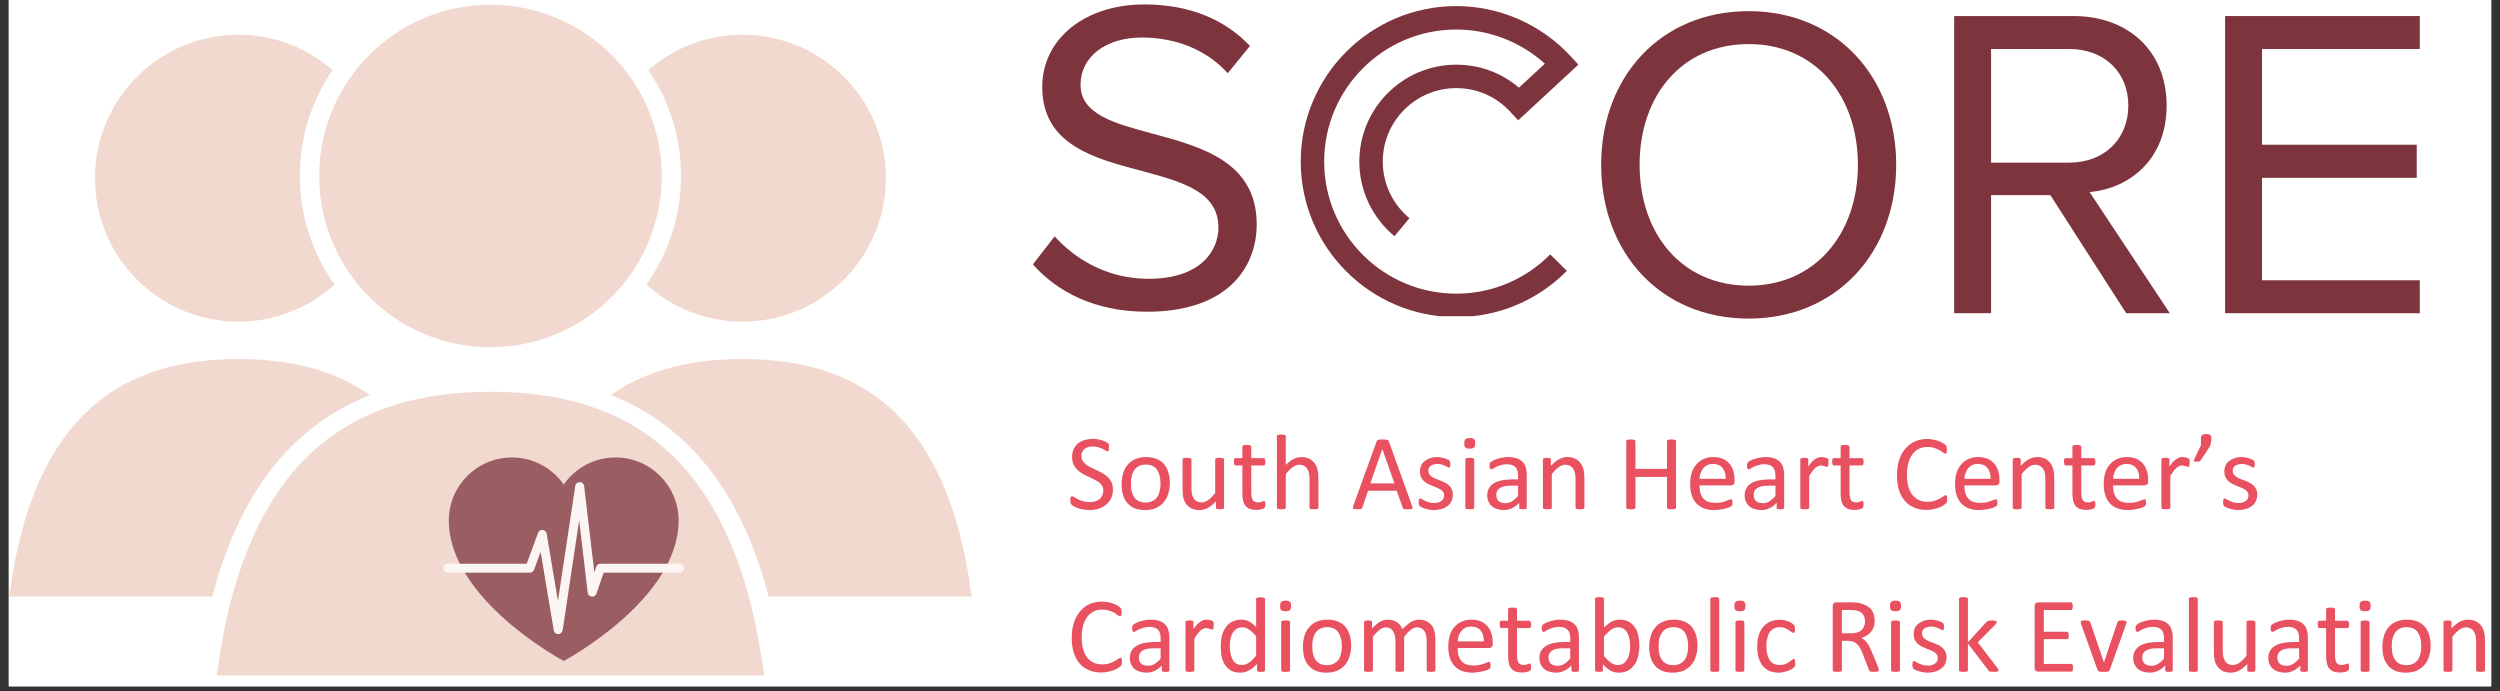 <svg xmlns="http://www.w3.org/2000/svg" xmlns:xlink="http://www.w3.org/1999/xlink" width="340" zoomAndPan="magnify" viewBox="0 0 255 70.5" height="94" preserveAspectRatio="xMidYMid meet" version="1.0"><rect x="0" y="0" width="255" height="70.5" fill="#333333" stroke="none"/><defs><filter x="0%" y="0%" width="100%" height="100%" id="91ca2b1543"><feColorMatrix values="0 0 0 0 1 0 0 0 0 1 0 0 0 0 1 0 0 0 1 0" color-interpolation-filters="sRGB"/></filter><g/><clipPath id="f547664d51"><path d="M 0.898 0 L 254.102 0 L 254.102 70.004 L 0.898 70.004 Z M 0.898 0 " clip-rule="nonzero"/></clipPath><clipPath id="e99af66cac"><path d="M 0.898 0 L 100 0 L 100 70 L 0.898 70 Z M 0.898 0 " clip-rule="nonzero"/></clipPath><mask id="f9189eae45"><g filter="url(#91ca2b1543)"><rect x="-25.5" width="306" fill="#000000" y="-7.05" height="84.6" fill-opacity="0.36"/></g></mask><clipPath id="55e619e180"><path d="M 62 36 L 99.199 36 L 99.199 61 L 62 61 Z M 62 36 " clip-rule="nonzero"/></clipPath><clipPath id="a4c86494cc"><path d="M 0.898 36 L 38 36 L 38 61 L 0.898 61 Z M 0.898 36 " clip-rule="nonzero"/></clipPath><clipPath id="b8629160ba"><path d="M 22 39 L 78 39 L 78 68.98 L 22 68.98 Z M 22 39 " clip-rule="nonzero"/></clipPath><clipPath id="19fb563e54"><path d="M 32 0.465 L 68 0.465 L 68 36 L 32 36 Z M 32 0.465 " clip-rule="nonzero"/></clipPath><clipPath id="9c69819ebb"><rect x="0" width="100" y="0" height="70"/></clipPath><mask id="4168d56b11"><g filter="url(#91ca2b1543)"><rect x="-25.5" width="306" fill="#000000" y="-7.05" height="84.6" fill-opacity="0.75"/></g></mask><clipPath id="472a64933d"><path d="M 1.211 0.66 L 25.789 0.66 L 25.789 21.441 L 1.211 21.441 Z M 1.211 0.66 " clip-rule="nonzero"/></clipPath><clipPath id="04360d4309"><path d="M 1.211 3 L 25.789 3 L 25.789 19 L 1.211 19 Z M 1.211 3 " clip-rule="nonzero"/></clipPath><clipPath id="97ede11f8c"><rect x="0" width="27" y="0" height="22"/></clipPath><clipPath id="d1bf0ff0ae"><path d="M 132.676 0.59 L 161 0.59 L 161 32.254 L 132.676 32.254 Z M 132.676 0.59 " clip-rule="nonzero"/></clipPath></defs><g clip-path="url(#f547664d51)"><path fill="#ffffff" d="M 0.898 0 L 254.102 0 L 254.102 70.004 L 0.898 70.004 Z M 0.898 0 " fill-opacity="1" fill-rule="nonzero"/><path fill="#ffffff" d="M 0.898 0 L 254.102 0 L 254.102 70.004 L 0.898 70.004 Z M 0.898 0 " fill-opacity="1" fill-rule="nonzero"/></g><g clip-path="url(#e99af66cac)"><g mask="url(#f9189eae45)"><g transform="matrix(1, 0, 0, 1, 0, -0)"><g clip-path="url(#9c69819ebb)"><g clip-path="url(#55e619e180)"><path fill="#d8977a" d="M 78.395 60.852 L 99.109 60.852 C 96.641 41.781 87.109 36.621 75.727 36.621 C 70.754 36.621 66.137 37.598 62.305 40.301 C 70.312 43.465 75.637 50.277 78.395 60.852 " fill-opacity="1" fill-rule="nonzero"/></g><path fill="#d8977a" d="M 75.727 3.539 C 72.051 3.539 68.699 4.902 66.133 7.145 C 68.238 10.223 69.465 13.945 69.465 17.949 C 69.465 22.07 68.148 25.891 65.93 29.02 C 68.523 31.371 71.949 32.812 75.727 32.812 C 83.805 32.812 90.363 26.258 90.363 18.168 C 90.363 10.09 83.805 3.539 75.727 3.539 " fill-opacity="1" fill-rule="nonzero"/><g clip-path="url(#a4c86494cc)"><path fill="#d8977a" d="M 21.652 60.852 L 0.941 60.852 C 3.406 41.781 12.938 36.621 24.328 36.621 C 29.293 36.621 33.91 37.598 37.742 40.301 C 29.738 43.465 24.414 50.277 21.652 60.852 " fill-opacity="1" fill-rule="nonzero"/></g><path fill="#d8977a" d="M 24.328 3.539 C 28.004 3.539 31.348 4.902 33.918 7.145 C 31.816 10.223 30.582 13.945 30.582 17.949 C 30.582 22.07 31.902 25.891 34.125 29.02 C 31.527 31.371 28.098 32.812 24.328 32.812 C 16.242 32.812 9.688 26.258 9.688 18.168 C 9.688 10.09 16.242 3.539 24.328 3.539 " fill-opacity="1" fill-rule="nonzero"/><g clip-path="url(#b8629160ba)"><path fill="#d8977a" d="M 77.934 68.895 C 74.992 46.133 63.617 39.961 50.027 39.961 C 36.434 39.961 25.059 46.133 22.113 68.895 L 77.934 68.895 " fill-opacity="1" fill-rule="nonzero"/></g><g clip-path="url(#19fb563e54)"><path fill="#d8977a" d="M 67.496 17.949 C 67.496 27.594 59.672 35.418 50.027 35.418 C 40.375 35.418 32.559 27.594 32.559 17.949 C 32.559 8.305 40.375 0.48 50.027 0.48 C 59.672 0.48 67.496 8.305 67.496 17.949 " fill-opacity="1" fill-rule="nonzero"/></g></g></g></g></g><g mask="url(#4168d56b11)"><g transform="matrix(1, 0, 0, 1, 44, 46)"><g clip-path="url(#97ede11f8c)"><g clip-path="url(#472a64933d)"><path fill="#7d343c" d="M 18.781 0.66 C 16.594 0.66 14.664 1.754 13.5 3.422 C 12.336 1.754 10.406 0.66 8.215 0.66 C 4.664 0.66 1.781 3.539 1.781 7.094 C 1.781 15.191 13.5 21.418 13.5 21.418 C 13.5 21.418 25.219 15.191 25.219 7.094 C 25.219 3.539 22.336 0.66 18.781 0.66 " fill-opacity="1" fill-rule="nonzero"/></g><g clip-path="url(#04360d4309)"><path fill="#ffffff" d="M 12.938 18.68 C 12.711 18.68 12.52 18.52 12.484 18.297 L 11.145 10.293 L 10.473 12.113 C 10.406 12.297 10.234 12.414 10.043 12.414 L 1.672 12.414 C 1.418 12.414 1.215 12.211 1.215 11.957 C 1.215 11.703 1.418 11.5 1.672 11.5 L 9.723 11.5 L 10.883 8.355 C 10.953 8.16 11.152 8.035 11.355 8.055 C 11.562 8.074 11.73 8.23 11.762 8.438 L 12.91 15.301 L 14.676 3.562 C 14.711 3.34 14.902 3.176 15.129 3.176 C 15.133 3.176 15.133 3.176 15.137 3.176 C 15.367 3.18 15.559 3.352 15.582 3.578 L 16.621 12.367 L 16.816 11.809 C 16.879 11.621 17.055 11.5 17.25 11.5 L 25.328 11.5 C 25.578 11.5 25.785 11.703 25.785 11.957 C 25.785 12.211 25.578 12.414 25.328 12.414 L 17.574 12.414 L 16.836 14.551 C 16.766 14.754 16.566 14.879 16.352 14.855 C 16.141 14.832 15.973 14.668 15.945 14.453 L 15.074 7.074 L 13.391 18.289 C 13.355 18.512 13.164 18.68 12.941 18.68 C 12.938 18.68 12.938 18.68 12.938 18.68 " fill-opacity="1" fill-rule="nonzero"/></g></g></g></g><g fill="#e95060" fill-opacity="1"><g transform="translate(108.788, 51.916)"><g><path d="M 4.734 -1.984 C 4.734 -1.648 4.672 -1.352 4.547 -1.094 C 4.422 -0.832 4.25 -0.613 4.031 -0.438 C 3.82 -0.258 3.57 -0.125 3.281 -0.031 C 2.988 0.062 2.672 0.109 2.328 0.109 C 2.086 0.109 1.867 0.086 1.672 0.047 C 1.473 0.004 1.289 -0.039 1.125 -0.094 C 0.969 -0.156 0.836 -0.219 0.734 -0.281 C 0.629 -0.344 0.555 -0.395 0.516 -0.438 C 0.473 -0.477 0.441 -0.531 0.422 -0.594 C 0.398 -0.664 0.391 -0.758 0.391 -0.875 C 0.391 -0.957 0.391 -1.023 0.391 -1.078 C 0.398 -1.129 0.41 -1.172 0.422 -1.203 C 0.441 -1.234 0.461 -1.254 0.484 -1.266 C 0.504 -1.285 0.531 -1.297 0.562 -1.297 C 0.613 -1.297 0.688 -1.266 0.781 -1.203 C 0.875 -1.141 0.992 -1.07 1.141 -1 C 1.285 -0.926 1.457 -0.859 1.656 -0.797 C 1.863 -0.734 2.102 -0.703 2.375 -0.703 C 2.57 -0.703 2.754 -0.727 2.922 -0.781 C 3.098 -0.832 3.242 -0.906 3.359 -1 C 3.484 -1.102 3.578 -1.227 3.641 -1.375 C 3.711 -1.52 3.75 -1.688 3.75 -1.875 C 3.75 -2.07 3.703 -2.242 3.609 -2.391 C 3.516 -2.535 3.395 -2.66 3.25 -2.766 C 3.102 -2.867 2.93 -2.961 2.734 -3.047 C 2.547 -3.141 2.352 -3.234 2.156 -3.328 C 1.957 -3.422 1.758 -3.523 1.562 -3.641 C 1.375 -3.754 1.207 -3.883 1.062 -4.031 C 0.914 -4.188 0.797 -4.363 0.703 -4.562 C 0.609 -4.77 0.562 -5.02 0.562 -5.312 C 0.562 -5.602 0.613 -5.863 0.719 -6.094 C 0.832 -6.332 0.984 -6.531 1.172 -6.688 C 1.359 -6.844 1.582 -6.957 1.844 -7.031 C 2.113 -7.113 2.398 -7.156 2.703 -7.156 C 2.859 -7.156 3.016 -7.141 3.172 -7.109 C 3.336 -7.086 3.488 -7.051 3.625 -7 C 3.758 -6.957 3.879 -6.91 3.984 -6.859 C 4.098 -6.805 4.172 -6.758 4.203 -6.719 C 4.242 -6.688 4.27 -6.66 4.281 -6.641 C 4.289 -6.617 4.301 -6.594 4.312 -6.562 C 4.32 -6.531 4.328 -6.492 4.328 -6.453 C 4.328 -6.41 4.328 -6.352 4.328 -6.281 C 4.328 -6.219 4.32 -6.16 4.312 -6.109 C 4.312 -6.055 4.305 -6.008 4.297 -5.969 C 4.285 -5.938 4.27 -5.91 4.25 -5.891 C 4.227 -5.879 4.207 -5.875 4.188 -5.875 C 4.145 -5.875 4.082 -5.898 4 -5.953 C 3.914 -6.004 3.812 -6.062 3.688 -6.125 C 3.562 -6.188 3.41 -6.242 3.234 -6.297 C 3.066 -6.348 2.879 -6.375 2.672 -6.375 C 2.473 -6.375 2.301 -6.348 2.156 -6.297 C 2.008 -6.242 1.891 -6.176 1.797 -6.094 C 1.703 -6.008 1.629 -5.906 1.578 -5.781 C 1.535 -5.664 1.516 -5.539 1.516 -5.406 C 1.516 -5.207 1.562 -5.035 1.656 -4.891 C 1.75 -4.754 1.867 -4.629 2.016 -4.516 C 2.16 -4.41 2.328 -4.312 2.516 -4.219 C 2.711 -4.125 2.91 -4.031 3.109 -3.938 C 3.316 -3.844 3.516 -3.738 3.703 -3.625 C 3.898 -3.52 4.07 -3.391 4.219 -3.234 C 4.375 -3.086 4.5 -2.91 4.594 -2.703 C 4.688 -2.504 4.734 -2.266 4.734 -1.984 Z M 4.734 -1.984 "/></g></g></g><g fill="#e95060" fill-opacity="1"><g transform="translate(113.919, 51.916)"><g><path d="M 5.406 -2.641 C 5.406 -2.242 5.348 -1.875 5.234 -1.531 C 5.129 -1.195 4.973 -0.91 4.766 -0.672 C 4.555 -0.43 4.297 -0.238 3.984 -0.094 C 3.672 0.039 3.305 0.109 2.891 0.109 C 2.484 0.109 2.129 0.051 1.828 -0.062 C 1.535 -0.188 1.285 -0.363 1.078 -0.594 C 0.879 -0.82 0.727 -1.098 0.625 -1.422 C 0.531 -1.754 0.484 -2.129 0.484 -2.547 C 0.484 -2.941 0.535 -3.305 0.641 -3.641 C 0.742 -3.984 0.898 -4.273 1.109 -4.516 C 1.316 -4.766 1.578 -4.957 1.891 -5.094 C 2.211 -5.227 2.582 -5.297 3 -5.297 C 3.395 -5.297 3.742 -5.234 4.047 -5.109 C 4.348 -4.992 4.598 -4.82 4.797 -4.594 C 4.992 -4.363 5.145 -4.082 5.25 -3.75 C 5.352 -3.426 5.406 -3.055 5.406 -2.641 Z M 4.453 -2.578 C 4.453 -2.848 4.426 -3.098 4.375 -3.328 C 4.32 -3.566 4.238 -3.773 4.125 -3.953 C 4.02 -4.141 3.867 -4.281 3.672 -4.375 C 3.484 -4.477 3.242 -4.531 2.953 -4.531 C 2.691 -4.531 2.461 -4.484 2.266 -4.391 C 2.078 -4.297 1.922 -4.16 1.797 -3.984 C 1.672 -3.816 1.578 -3.613 1.516 -3.375 C 1.461 -3.145 1.438 -2.891 1.438 -2.609 C 1.438 -2.336 1.457 -2.082 1.5 -1.844 C 1.551 -1.613 1.633 -1.41 1.75 -1.234 C 1.863 -1.055 2.016 -0.914 2.203 -0.812 C 2.398 -0.707 2.645 -0.656 2.938 -0.656 C 3.195 -0.656 3.422 -0.703 3.609 -0.797 C 3.805 -0.891 3.969 -1.02 4.094 -1.188 C 4.219 -1.363 4.305 -1.566 4.359 -1.797 C 4.422 -2.035 4.453 -2.297 4.453 -2.578 Z M 4.453 -2.578 "/></g></g></g><g fill="#e95060" fill-opacity="1"><g transform="translate(119.808, 51.916)"><g><path d="M 5.047 -0.141 C 5.047 -0.109 5.035 -0.082 5.016 -0.062 C 5.004 -0.039 4.984 -0.02 4.953 0 C 4.922 0.008 4.879 0.016 4.828 0.016 C 4.773 0.023 4.707 0.031 4.625 0.031 C 4.539 0.031 4.473 0.023 4.422 0.016 C 4.367 0.016 4.328 0.008 4.297 0 C 4.266 -0.02 4.242 -0.039 4.234 -0.062 C 4.223 -0.082 4.219 -0.109 4.219 -0.141 L 4.219 -0.781 C 3.938 -0.477 3.66 -0.254 3.391 -0.109 C 3.117 0.035 2.844 0.109 2.562 0.109 C 2.238 0.109 1.961 0.055 1.734 -0.047 C 1.516 -0.16 1.332 -0.312 1.188 -0.5 C 1.051 -0.688 0.953 -0.906 0.891 -1.156 C 0.836 -1.406 0.812 -1.707 0.812 -2.062 L 0.812 -5.047 C 0.812 -5.078 0.816 -5.102 0.828 -5.125 C 0.836 -5.145 0.859 -5.16 0.891 -5.172 C 0.93 -5.191 0.977 -5.203 1.031 -5.203 C 1.094 -5.211 1.172 -5.219 1.266 -5.219 C 1.348 -5.219 1.414 -5.211 1.469 -5.203 C 1.531 -5.203 1.578 -5.191 1.609 -5.172 C 1.648 -5.16 1.676 -5.145 1.688 -5.125 C 1.707 -5.102 1.719 -5.078 1.719 -5.047 L 1.719 -2.188 C 1.719 -1.895 1.738 -1.66 1.781 -1.484 C 1.82 -1.316 1.883 -1.172 1.969 -1.047 C 2.051 -0.93 2.156 -0.836 2.281 -0.766 C 2.414 -0.703 2.57 -0.672 2.75 -0.672 C 2.977 -0.672 3.203 -0.75 3.422 -0.906 C 3.648 -1.07 3.891 -1.305 4.141 -1.609 L 4.141 -5.047 C 4.141 -5.078 4.145 -5.102 4.156 -5.125 C 4.164 -5.145 4.188 -5.16 4.219 -5.172 C 4.258 -5.191 4.305 -5.203 4.359 -5.203 C 4.422 -5.211 4.5 -5.219 4.594 -5.219 C 4.676 -5.219 4.742 -5.211 4.797 -5.203 C 4.859 -5.203 4.906 -5.191 4.938 -5.172 C 4.969 -5.16 4.992 -5.145 5.016 -5.125 C 5.035 -5.102 5.047 -5.078 5.047 -5.047 Z M 5.047 -0.141 "/></g></g></g><g fill="#e95060" fill-opacity="1"><g transform="translate(125.675, 51.916)"><g><path d="M 3.391 -0.5 C 3.391 -0.395 3.379 -0.312 3.359 -0.25 C 3.348 -0.188 3.328 -0.141 3.297 -0.109 C 3.266 -0.078 3.219 -0.047 3.156 -0.016 C 3.102 0.004 3.039 0.02 2.969 0.031 C 2.895 0.051 2.816 0.066 2.734 0.078 C 2.648 0.086 2.566 0.094 2.484 0.094 C 2.223 0.094 2 0.062 1.812 0 C 1.633 -0.07 1.488 -0.176 1.375 -0.312 C 1.258 -0.445 1.176 -0.617 1.125 -0.828 C 1.07 -1.035 1.047 -1.285 1.047 -1.578 L 1.047 -4.438 L 0.359 -4.438 C 0.305 -4.438 0.266 -4.461 0.234 -4.516 C 0.203 -4.578 0.188 -4.676 0.188 -4.812 C 0.188 -4.883 0.188 -4.941 0.188 -4.984 C 0.195 -5.035 0.207 -5.078 0.219 -5.109 C 0.238 -5.141 0.258 -5.16 0.281 -5.172 C 0.312 -5.18 0.336 -5.188 0.359 -5.188 L 1.047 -5.188 L 1.047 -6.359 C 1.047 -6.379 1.051 -6.398 1.062 -6.422 C 1.07 -6.441 1.094 -6.461 1.125 -6.484 C 1.164 -6.504 1.211 -6.516 1.266 -6.516 C 1.328 -6.523 1.406 -6.531 1.5 -6.531 C 1.582 -6.531 1.656 -6.523 1.719 -6.516 C 1.781 -6.516 1.828 -6.504 1.859 -6.484 C 1.891 -6.461 1.91 -6.441 1.922 -6.422 C 1.941 -6.398 1.953 -6.379 1.953 -6.359 L 1.953 -5.188 L 3.203 -5.188 C 3.234 -5.188 3.258 -5.18 3.281 -5.172 C 3.301 -5.16 3.316 -5.141 3.328 -5.109 C 3.348 -5.078 3.363 -5.035 3.375 -4.984 C 3.383 -4.941 3.391 -4.883 3.391 -4.812 C 3.391 -4.676 3.375 -4.578 3.344 -4.516 C 3.312 -4.461 3.266 -4.438 3.203 -4.438 L 1.953 -4.438 L 1.953 -1.703 C 1.953 -1.359 2 -1.098 2.094 -0.922 C 2.195 -0.754 2.379 -0.672 2.641 -0.672 C 2.723 -0.672 2.797 -0.676 2.859 -0.688 C 2.922 -0.707 2.977 -0.727 3.031 -0.75 C 3.082 -0.77 3.125 -0.785 3.156 -0.797 C 3.195 -0.816 3.234 -0.828 3.266 -0.828 C 3.285 -0.828 3.301 -0.82 3.312 -0.812 C 3.332 -0.801 3.344 -0.781 3.344 -0.75 C 3.352 -0.727 3.363 -0.695 3.375 -0.656 C 3.383 -0.613 3.391 -0.562 3.391 -0.5 Z M 3.391 -0.5 "/></g></g></g><g fill="#e95060" fill-opacity="1"><g transform="translate(129.416, 51.916)"><g><path d="M 5.062 -0.141 C 5.062 -0.109 5.051 -0.082 5.031 -0.062 C 5.02 -0.039 5 -0.02 4.969 0 C 4.938 0.008 4.891 0.016 4.828 0.016 C 4.773 0.023 4.703 0.031 4.609 0.031 C 4.523 0.031 4.453 0.023 4.391 0.016 C 4.328 0.016 4.281 0.008 4.25 0 C 4.219 -0.02 4.191 -0.039 4.172 -0.062 C 4.16 -0.082 4.156 -0.109 4.156 -0.141 L 4.156 -3.016 C 4.156 -3.297 4.133 -3.52 4.094 -3.688 C 4.051 -3.852 3.988 -4 3.906 -4.125 C 3.82 -4.25 3.711 -4.344 3.578 -4.406 C 3.441 -4.477 3.289 -4.516 3.125 -4.516 C 2.895 -4.516 2.664 -4.43 2.438 -4.266 C 2.219 -4.109 1.984 -3.875 1.734 -3.562 L 1.734 -0.141 C 1.734 -0.109 1.723 -0.082 1.703 -0.062 C 1.691 -0.039 1.672 -0.02 1.641 0 C 1.609 0.008 1.562 0.016 1.5 0.016 C 1.445 0.023 1.375 0.031 1.281 0.031 C 1.195 0.031 1.125 0.023 1.062 0.016 C 1 0.016 0.953 0.008 0.922 0 C 0.891 -0.02 0.863 -0.039 0.844 -0.062 C 0.832 -0.082 0.828 -0.109 0.828 -0.141 L 0.828 -7.422 C 0.828 -7.453 0.832 -7.477 0.844 -7.5 C 0.863 -7.52 0.891 -7.535 0.922 -7.547 C 0.953 -7.566 1 -7.578 1.062 -7.578 C 1.125 -7.586 1.195 -7.594 1.281 -7.594 C 1.375 -7.594 1.445 -7.586 1.5 -7.578 C 1.562 -7.578 1.609 -7.566 1.641 -7.547 C 1.672 -7.535 1.691 -7.52 1.703 -7.5 C 1.723 -7.477 1.734 -7.453 1.734 -7.422 L 1.734 -4.484 C 1.992 -4.754 2.254 -4.957 2.516 -5.094 C 2.773 -5.227 3.039 -5.297 3.312 -5.297 C 3.633 -5.297 3.906 -5.238 4.125 -5.125 C 4.352 -5.008 4.535 -4.859 4.672 -4.672 C 4.805 -4.492 4.906 -4.281 4.969 -4.031 C 5.031 -3.781 5.062 -3.477 5.062 -3.125 Z M 5.062 -0.141 "/></g></g></g><g fill="#e95060" fill-opacity="1"><g transform="translate(135.283, 51.916)"><g/></g></g><g fill="#e95060" fill-opacity="1"><g transform="translate(137.808, 51.916)"><g><path d="M 6.219 -0.328 C 6.25 -0.254 6.266 -0.191 6.266 -0.141 C 6.266 -0.086 6.25 -0.047 6.219 -0.016 C 6.195 0.004 6.148 0.016 6.078 0.016 C 6.016 0.023 5.926 0.031 5.812 0.031 C 5.695 0.031 5.602 0.023 5.531 0.016 C 5.469 0.016 5.422 0.008 5.391 0 C 5.359 -0.008 5.332 -0.023 5.312 -0.047 C 5.301 -0.078 5.285 -0.109 5.266 -0.141 L 4.656 -1.859 L 1.734 -1.859 L 1.156 -0.156 C 1.145 -0.125 1.129 -0.094 1.109 -0.062 C 1.086 -0.039 1.055 -0.02 1.016 0 C 0.984 0.008 0.938 0.016 0.875 0.016 C 0.812 0.023 0.727 0.031 0.625 0.031 C 0.52 0.031 0.43 0.023 0.359 0.016 C 0.297 0.004 0.25 -0.008 0.219 -0.031 C 0.195 -0.062 0.188 -0.098 0.188 -0.141 C 0.195 -0.191 0.211 -0.258 0.234 -0.344 L 2.609 -6.891 C 2.617 -6.93 2.633 -6.961 2.656 -6.984 C 2.688 -7.016 2.723 -7.035 2.766 -7.047 C 2.816 -7.066 2.875 -7.078 2.938 -7.078 C 3.008 -7.086 3.102 -7.094 3.219 -7.094 C 3.332 -7.094 3.426 -7.086 3.5 -7.078 C 3.57 -7.078 3.633 -7.066 3.688 -7.047 C 3.738 -7.035 3.773 -7.016 3.797 -6.984 C 3.816 -6.961 3.836 -6.93 3.859 -6.891 Z M 3.188 -6.125 L 1.969 -2.609 L 4.422 -2.609 Z M 3.188 -6.125 "/></g></g></g><g fill="#e95060" fill-opacity="1"><g transform="translate(144.269, 51.916)"><g><path d="M 3.922 -1.469 C 3.922 -1.219 3.875 -0.992 3.781 -0.797 C 3.688 -0.598 3.551 -0.43 3.375 -0.297 C 3.207 -0.172 3.004 -0.07 2.766 0 C 2.535 0.07 2.273 0.109 1.984 0.109 C 1.816 0.109 1.648 0.094 1.484 0.062 C 1.328 0.031 1.188 -0.004 1.062 -0.047 C 0.938 -0.086 0.828 -0.129 0.734 -0.172 C 0.648 -0.211 0.586 -0.25 0.547 -0.281 C 0.516 -0.32 0.488 -0.375 0.469 -0.438 C 0.445 -0.508 0.438 -0.602 0.438 -0.719 C 0.438 -0.781 0.441 -0.832 0.453 -0.875 C 0.461 -0.926 0.473 -0.969 0.484 -1 C 0.492 -1.031 0.508 -1.051 0.531 -1.062 C 0.551 -1.07 0.57 -1.078 0.594 -1.078 C 0.633 -1.078 0.691 -1.051 0.766 -1 C 0.848 -0.957 0.945 -0.906 1.062 -0.844 C 1.176 -0.789 1.312 -0.738 1.469 -0.688 C 1.625 -0.633 1.801 -0.609 2 -0.609 C 2.156 -0.609 2.297 -0.625 2.422 -0.656 C 2.547 -0.695 2.648 -0.75 2.734 -0.812 C 2.828 -0.875 2.898 -0.953 2.953 -1.047 C 3.004 -1.148 3.031 -1.27 3.031 -1.406 C 3.031 -1.539 2.992 -1.656 2.922 -1.75 C 2.848 -1.844 2.754 -1.926 2.641 -2 C 2.523 -2.07 2.395 -2.133 2.25 -2.188 C 2.102 -2.25 1.953 -2.312 1.797 -2.375 C 1.641 -2.438 1.488 -2.504 1.344 -2.578 C 1.195 -2.66 1.066 -2.754 0.953 -2.859 C 0.836 -2.973 0.742 -3.109 0.672 -3.266 C 0.598 -3.422 0.562 -3.609 0.562 -3.828 C 0.562 -4.023 0.598 -4.211 0.672 -4.391 C 0.742 -4.566 0.852 -4.719 1 -4.844 C 1.156 -4.977 1.344 -5.086 1.562 -5.172 C 1.789 -5.254 2.051 -5.297 2.344 -5.297 C 2.477 -5.297 2.609 -5.281 2.734 -5.25 C 2.867 -5.227 2.988 -5.203 3.094 -5.172 C 3.195 -5.141 3.285 -5.102 3.359 -5.062 C 3.441 -5.031 3.5 -5 3.531 -4.969 C 3.57 -4.938 3.598 -4.91 3.609 -4.891 C 3.629 -4.867 3.641 -4.844 3.641 -4.812 C 3.648 -4.789 3.656 -4.758 3.656 -4.719 C 3.664 -4.676 3.672 -4.629 3.672 -4.578 C 3.672 -4.516 3.664 -4.457 3.656 -4.406 C 3.656 -4.363 3.645 -4.328 3.625 -4.297 C 3.613 -4.266 3.598 -4.242 3.578 -4.234 C 3.566 -4.223 3.551 -4.219 3.531 -4.219 C 3.488 -4.219 3.438 -4.238 3.375 -4.281 C 3.32 -4.32 3.242 -4.363 3.141 -4.406 C 3.047 -4.445 2.93 -4.488 2.797 -4.531 C 2.66 -4.57 2.508 -4.594 2.344 -4.594 C 2.188 -4.594 2.051 -4.57 1.938 -4.531 C 1.82 -4.5 1.723 -4.453 1.641 -4.391 C 1.566 -4.328 1.508 -4.25 1.469 -4.156 C 1.438 -4.07 1.422 -3.984 1.422 -3.891 C 1.422 -3.742 1.457 -3.617 1.531 -3.516 C 1.602 -3.422 1.695 -3.336 1.812 -3.266 C 1.926 -3.191 2.055 -3.125 2.203 -3.062 C 2.359 -3.008 2.516 -2.953 2.672 -2.891 C 2.828 -2.828 2.977 -2.758 3.125 -2.688 C 3.281 -2.613 3.414 -2.52 3.531 -2.406 C 3.645 -2.301 3.738 -2.172 3.812 -2.016 C 3.883 -1.867 3.922 -1.688 3.922 -1.469 Z M 3.922 -1.469 "/></g></g></g><g fill="#e95060" fill-opacity="1"><g transform="translate(148.637, 51.916)"><g><path d="M 1.734 -0.141 C 1.734 -0.109 1.723 -0.082 1.703 -0.062 C 1.691 -0.039 1.672 -0.02 1.641 0 C 1.609 0.008 1.562 0.016 1.5 0.016 C 1.445 0.023 1.375 0.031 1.281 0.031 C 1.195 0.031 1.125 0.023 1.062 0.016 C 1 0.016 0.953 0.008 0.922 0 C 0.891 -0.02 0.863 -0.039 0.844 -0.062 C 0.832 -0.082 0.828 -0.109 0.828 -0.141 L 0.828 -5.047 C 0.828 -5.066 0.832 -5.086 0.844 -5.109 C 0.863 -5.141 0.891 -5.16 0.922 -5.172 C 0.953 -5.18 1 -5.191 1.062 -5.203 C 1.125 -5.211 1.195 -5.219 1.281 -5.219 C 1.375 -5.219 1.445 -5.211 1.5 -5.203 C 1.562 -5.191 1.609 -5.18 1.641 -5.172 C 1.672 -5.16 1.691 -5.141 1.703 -5.109 C 1.723 -5.086 1.734 -5.066 1.734 -5.047 Z M 1.844 -6.703 C 1.844 -6.492 1.801 -6.348 1.719 -6.266 C 1.633 -6.191 1.488 -6.156 1.281 -6.156 C 1.062 -6.156 0.91 -6.191 0.828 -6.266 C 0.754 -6.336 0.719 -6.477 0.719 -6.688 C 0.719 -6.906 0.758 -7.051 0.844 -7.125 C 0.926 -7.195 1.07 -7.234 1.281 -7.234 C 1.5 -7.234 1.645 -7.195 1.719 -7.125 C 1.801 -7.051 1.844 -6.91 1.844 -6.703 Z M 1.844 -6.703 "/></g></g></g><g fill="#e95060" fill-opacity="1"><g transform="translate(151.2, 51.916)"><g><path d="M 4.531 -0.125 C 4.531 -0.082 4.516 -0.051 4.484 -0.031 C 4.461 -0.008 4.426 0.004 4.375 0.016 C 4.32 0.023 4.242 0.031 4.141 0.031 C 4.047 0.031 3.969 0.023 3.906 0.016 C 3.852 0.004 3.816 -0.008 3.797 -0.031 C 3.773 -0.051 3.766 -0.082 3.766 -0.125 L 3.766 -0.625 C 3.547 -0.395 3.301 -0.211 3.031 -0.078 C 2.77 0.047 2.492 0.109 2.203 0.109 C 1.941 0.109 1.707 0.07 1.5 0 C 1.289 -0.062 1.113 -0.156 0.969 -0.281 C 0.82 -0.414 0.707 -0.57 0.625 -0.75 C 0.539 -0.938 0.5 -1.148 0.5 -1.391 C 0.5 -1.672 0.555 -1.91 0.672 -2.109 C 0.785 -2.316 0.945 -2.484 1.156 -2.609 C 1.363 -2.742 1.617 -2.844 1.922 -2.906 C 2.234 -2.977 2.582 -3.016 2.969 -3.016 L 3.641 -3.016 L 3.641 -3.406 C 3.641 -3.594 3.617 -3.758 3.578 -3.906 C 3.535 -4.051 3.469 -4.172 3.375 -4.266 C 3.289 -4.359 3.176 -4.43 3.031 -4.484 C 2.895 -4.535 2.723 -4.562 2.516 -4.562 C 2.297 -4.562 2.098 -4.535 1.922 -4.484 C 1.742 -4.43 1.586 -4.375 1.453 -4.312 C 1.316 -4.25 1.203 -4.188 1.109 -4.125 C 1.023 -4.07 0.961 -4.047 0.922 -4.047 C 0.891 -4.047 0.863 -4.051 0.844 -4.062 C 0.82 -4.082 0.801 -4.109 0.781 -4.141 C 0.77 -4.172 0.758 -4.207 0.75 -4.25 C 0.738 -4.301 0.734 -4.352 0.734 -4.406 C 0.734 -4.488 0.738 -4.555 0.75 -4.609 C 0.77 -4.672 0.801 -4.723 0.844 -4.766 C 0.895 -4.816 0.977 -4.875 1.094 -4.938 C 1.219 -5 1.359 -5.055 1.516 -5.109 C 1.672 -5.16 1.844 -5.203 2.031 -5.234 C 2.219 -5.273 2.406 -5.297 2.594 -5.297 C 2.945 -5.297 3.25 -5.254 3.5 -5.172 C 3.75 -5.086 3.945 -4.969 4.094 -4.812 C 4.25 -4.664 4.359 -4.477 4.422 -4.25 C 4.492 -4.02 4.531 -3.75 4.531 -3.438 Z M 3.641 -2.375 L 2.875 -2.375 C 2.625 -2.375 2.406 -2.352 2.219 -2.312 C 2.039 -2.27 1.891 -2.207 1.766 -2.125 C 1.648 -2.039 1.562 -1.941 1.5 -1.828 C 1.445 -1.711 1.422 -1.582 1.422 -1.438 C 1.422 -1.176 1.5 -0.969 1.656 -0.812 C 1.82 -0.664 2.051 -0.594 2.344 -0.594 C 2.582 -0.594 2.801 -0.648 3 -0.766 C 3.207 -0.891 3.422 -1.078 3.641 -1.328 Z M 3.641 -2.375 "/></g></g></g><g fill="#e95060" fill-opacity="1"><g transform="translate(156.549, 51.916)"><g><path d="M 5.062 -0.141 C 5.062 -0.109 5.051 -0.082 5.031 -0.062 C 5.02 -0.039 5 -0.02 4.969 0 C 4.938 0.008 4.891 0.016 4.828 0.016 C 4.773 0.023 4.703 0.031 4.609 0.031 C 4.523 0.031 4.453 0.023 4.391 0.016 C 4.328 0.016 4.281 0.008 4.25 0 C 4.219 -0.02 4.191 -0.039 4.172 -0.062 C 4.16 -0.082 4.156 -0.109 4.156 -0.141 L 4.156 -3.016 C 4.156 -3.297 4.133 -3.52 4.094 -3.688 C 4.051 -3.852 3.988 -4 3.906 -4.125 C 3.82 -4.25 3.711 -4.344 3.578 -4.406 C 3.441 -4.477 3.289 -4.516 3.125 -4.516 C 2.895 -4.516 2.664 -4.43 2.438 -4.266 C 2.219 -4.109 1.984 -3.875 1.734 -3.562 L 1.734 -0.141 C 1.734 -0.109 1.723 -0.082 1.703 -0.062 C 1.691 -0.039 1.672 -0.02 1.641 0 C 1.609 0.008 1.562 0.016 1.5 0.016 C 1.445 0.023 1.375 0.031 1.281 0.031 C 1.195 0.031 1.125 0.023 1.062 0.016 C 1 0.016 0.953 0.008 0.922 0 C 0.891 -0.02 0.863 -0.039 0.844 -0.062 C 0.832 -0.082 0.828 -0.109 0.828 -0.141 L 0.828 -5.047 C 0.828 -5.078 0.832 -5.102 0.844 -5.125 C 0.863 -5.145 0.891 -5.16 0.922 -5.172 C 0.953 -5.191 0.992 -5.203 1.047 -5.203 C 1.098 -5.211 1.164 -5.219 1.25 -5.219 C 1.32 -5.219 1.383 -5.211 1.438 -5.203 C 1.488 -5.203 1.531 -5.191 1.562 -5.172 C 1.594 -5.16 1.613 -5.145 1.625 -5.125 C 1.633 -5.102 1.641 -5.078 1.641 -5.047 L 1.641 -4.391 C 1.922 -4.703 2.195 -4.93 2.469 -5.078 C 2.75 -5.223 3.031 -5.297 3.312 -5.297 C 3.633 -5.297 3.906 -5.238 4.125 -5.125 C 4.352 -5.008 4.535 -4.859 4.672 -4.672 C 4.805 -4.492 4.906 -4.281 4.969 -4.031 C 5.031 -3.781 5.062 -3.477 5.062 -3.125 Z M 5.062 -0.141 "/></g></g></g><g fill="#e95060" fill-opacity="1"><g transform="translate(162.416, 51.916)"><g/></g></g><g fill="#e95060" fill-opacity="1"><g transform="translate(164.94, 51.916)"><g><path d="M 6.016 -0.141 C 6.016 -0.109 6.008 -0.082 6 -0.062 C 5.988 -0.039 5.961 -0.023 5.922 -0.016 C 5.891 -0.004 5.844 0.004 5.781 0.016 C 5.719 0.023 5.645 0.031 5.562 0.031 C 5.469 0.031 5.391 0.023 5.328 0.016 C 5.273 0.004 5.227 -0.004 5.188 -0.016 C 5.156 -0.023 5.129 -0.039 5.109 -0.062 C 5.098 -0.082 5.094 -0.109 5.094 -0.141 L 5.094 -3.266 L 1.875 -3.266 L 1.875 -0.141 C 1.875 -0.109 1.863 -0.082 1.844 -0.062 C 1.832 -0.039 1.805 -0.023 1.766 -0.016 C 1.734 -0.004 1.688 0.004 1.625 0.016 C 1.57 0.023 1.5 0.031 1.406 0.031 C 1.32 0.031 1.25 0.023 1.188 0.016 C 1.125 0.004 1.07 -0.004 1.031 -0.016 C 1 -0.023 0.973 -0.039 0.953 -0.062 C 0.941 -0.082 0.938 -0.109 0.938 -0.141 L 0.938 -6.922 C 0.938 -6.941 0.941 -6.961 0.953 -6.984 C 0.973 -7.016 1 -7.035 1.031 -7.047 C 1.07 -7.055 1.125 -7.066 1.188 -7.078 C 1.25 -7.086 1.32 -7.094 1.406 -7.094 C 1.5 -7.094 1.57 -7.086 1.625 -7.078 C 1.688 -7.066 1.734 -7.055 1.766 -7.047 C 1.805 -7.035 1.832 -7.016 1.844 -6.984 C 1.863 -6.961 1.875 -6.941 1.875 -6.922 L 1.875 -4.094 L 5.094 -4.094 L 5.094 -6.922 C 5.094 -6.941 5.098 -6.961 5.109 -6.984 C 5.129 -7.016 5.156 -7.035 5.188 -7.047 C 5.227 -7.055 5.273 -7.066 5.328 -7.078 C 5.391 -7.086 5.469 -7.094 5.562 -7.094 C 5.645 -7.094 5.719 -7.086 5.781 -7.078 C 5.844 -7.066 5.891 -7.055 5.922 -7.047 C 5.961 -7.035 5.988 -7.016 6 -6.984 C 6.008 -6.961 6.016 -6.941 6.016 -6.922 Z M 6.016 -0.141 "/></g></g></g><g fill="#e95060" fill-opacity="1"><g transform="translate(171.898, 51.916)"><g><path d="M 5.031 -2.797 C 5.031 -2.66 4.992 -2.562 4.922 -2.5 C 4.848 -2.438 4.766 -2.406 4.672 -2.406 L 1.453 -2.406 C 1.453 -2.133 1.477 -1.891 1.531 -1.672 C 1.594 -1.453 1.688 -1.266 1.812 -1.109 C 1.938 -0.953 2.098 -0.832 2.297 -0.75 C 2.504 -0.664 2.758 -0.625 3.062 -0.625 C 3.289 -0.625 3.492 -0.641 3.672 -0.672 C 3.859 -0.711 4.016 -0.758 4.141 -0.812 C 4.273 -0.863 4.383 -0.906 4.469 -0.938 C 4.562 -0.977 4.629 -1 4.672 -1 C 4.691 -1 4.711 -0.988 4.734 -0.969 C 4.754 -0.957 4.77 -0.941 4.781 -0.922 C 4.789 -0.898 4.797 -0.863 4.797 -0.812 C 4.805 -0.77 4.812 -0.719 4.812 -0.656 C 4.812 -0.602 4.812 -0.555 4.812 -0.516 C 4.812 -0.484 4.805 -0.453 4.797 -0.422 C 4.797 -0.398 4.785 -0.379 4.766 -0.359 C 4.754 -0.336 4.738 -0.316 4.719 -0.297 C 4.695 -0.273 4.633 -0.238 4.531 -0.188 C 4.438 -0.145 4.312 -0.102 4.156 -0.062 C 4 -0.02 3.816 0.016 3.609 0.047 C 3.41 0.086 3.195 0.109 2.969 0.109 C 2.562 0.109 2.207 0.051 1.906 -0.062 C 1.602 -0.176 1.348 -0.344 1.141 -0.562 C 0.93 -0.789 0.77 -1.07 0.656 -1.406 C 0.551 -1.738 0.5 -2.125 0.5 -2.562 C 0.5 -2.988 0.551 -3.367 0.656 -3.703 C 0.77 -4.047 0.93 -4.332 1.141 -4.562 C 1.348 -4.801 1.598 -4.984 1.891 -5.109 C 2.18 -5.234 2.504 -5.297 2.859 -5.297 C 3.242 -5.297 3.57 -5.234 3.844 -5.109 C 4.113 -4.984 4.336 -4.816 4.516 -4.609 C 4.691 -4.398 4.82 -4.156 4.906 -3.875 C 4.988 -3.594 5.031 -3.289 5.031 -2.969 Z M 4.125 -3.078 C 4.133 -3.547 4.023 -3.914 3.797 -4.188 C 3.578 -4.457 3.254 -4.594 2.828 -4.594 C 2.609 -4.594 2.41 -4.551 2.234 -4.469 C 2.066 -4.383 1.926 -4.27 1.812 -4.125 C 1.707 -3.988 1.625 -3.828 1.562 -3.641 C 1.5 -3.461 1.461 -3.273 1.453 -3.078 Z M 4.125 -3.078 "/></g></g></g><g fill="#e95060" fill-opacity="1"><g transform="translate(177.454, 51.916)"><g><path d="M 4.531 -0.125 C 4.531 -0.082 4.516 -0.051 4.484 -0.031 C 4.461 -0.008 4.426 0.004 4.375 0.016 C 4.32 0.023 4.242 0.031 4.141 0.031 C 4.047 0.031 3.969 0.023 3.906 0.016 C 3.852 0.004 3.816 -0.008 3.797 -0.031 C 3.773 -0.051 3.766 -0.082 3.766 -0.125 L 3.766 -0.625 C 3.547 -0.395 3.301 -0.211 3.031 -0.078 C 2.77 0.047 2.492 0.109 2.203 0.109 C 1.941 0.109 1.707 0.07 1.5 0 C 1.289 -0.062 1.113 -0.156 0.969 -0.281 C 0.82 -0.414 0.707 -0.57 0.625 -0.75 C 0.539 -0.938 0.5 -1.148 0.5 -1.391 C 0.5 -1.672 0.555 -1.91 0.672 -2.109 C 0.785 -2.316 0.945 -2.484 1.156 -2.609 C 1.363 -2.742 1.617 -2.844 1.922 -2.906 C 2.234 -2.977 2.582 -3.016 2.969 -3.016 L 3.641 -3.016 L 3.641 -3.406 C 3.641 -3.594 3.617 -3.758 3.578 -3.906 C 3.535 -4.051 3.469 -4.172 3.375 -4.266 C 3.289 -4.359 3.176 -4.43 3.031 -4.484 C 2.895 -4.535 2.723 -4.562 2.516 -4.562 C 2.297 -4.562 2.098 -4.535 1.922 -4.484 C 1.742 -4.43 1.586 -4.375 1.453 -4.312 C 1.316 -4.25 1.203 -4.188 1.109 -4.125 C 1.023 -4.07 0.961 -4.047 0.922 -4.047 C 0.891 -4.047 0.863 -4.051 0.844 -4.062 C 0.82 -4.082 0.801 -4.109 0.781 -4.141 C 0.77 -4.172 0.758 -4.207 0.75 -4.25 C 0.738 -4.301 0.734 -4.352 0.734 -4.406 C 0.734 -4.488 0.738 -4.555 0.75 -4.609 C 0.77 -4.672 0.801 -4.723 0.844 -4.766 C 0.895 -4.816 0.977 -4.875 1.094 -4.938 C 1.219 -5 1.359 -5.055 1.516 -5.109 C 1.672 -5.16 1.844 -5.203 2.031 -5.234 C 2.219 -5.273 2.406 -5.297 2.594 -5.297 C 2.945 -5.297 3.25 -5.254 3.5 -5.172 C 3.75 -5.086 3.945 -4.969 4.094 -4.812 C 4.25 -4.664 4.359 -4.477 4.422 -4.25 C 4.492 -4.02 4.531 -3.75 4.531 -3.438 Z M 3.641 -2.375 L 2.875 -2.375 C 2.625 -2.375 2.406 -2.352 2.219 -2.312 C 2.039 -2.27 1.891 -2.207 1.766 -2.125 C 1.648 -2.039 1.562 -1.941 1.5 -1.828 C 1.445 -1.711 1.422 -1.582 1.422 -1.438 C 1.422 -1.176 1.5 -0.969 1.656 -0.812 C 1.82 -0.664 2.051 -0.594 2.344 -0.594 C 2.582 -0.594 2.801 -0.648 3 -0.766 C 3.207 -0.891 3.422 -1.078 3.641 -1.328 Z M 3.641 -2.375 "/></g></g></g><g fill="#e95060" fill-opacity="1"><g transform="translate(182.804, 51.916)"><g><path d="M 3.703 -4.719 C 3.703 -4.645 3.695 -4.578 3.688 -4.516 C 3.688 -4.461 3.68 -4.422 3.672 -4.391 C 3.66 -4.359 3.645 -4.332 3.625 -4.312 C 3.613 -4.301 3.594 -4.297 3.562 -4.297 C 3.539 -4.297 3.508 -4.301 3.469 -4.312 C 3.426 -4.332 3.375 -4.348 3.312 -4.359 C 3.258 -4.379 3.203 -4.395 3.141 -4.406 C 3.078 -4.426 3.004 -4.438 2.922 -4.438 C 2.836 -4.438 2.75 -4.414 2.656 -4.375 C 2.57 -4.344 2.477 -4.285 2.375 -4.203 C 2.281 -4.117 2.18 -4.008 2.078 -3.875 C 1.973 -3.738 1.859 -3.566 1.734 -3.359 L 1.734 -0.141 C 1.734 -0.109 1.723 -0.082 1.703 -0.062 C 1.691 -0.039 1.672 -0.02 1.641 0 C 1.609 0.008 1.562 0.016 1.5 0.016 C 1.445 0.023 1.375 0.031 1.281 0.031 C 1.195 0.031 1.125 0.023 1.062 0.016 C 1 0.016 0.953 0.008 0.922 0 C 0.891 -0.02 0.863 -0.039 0.844 -0.062 C 0.832 -0.082 0.828 -0.109 0.828 -0.141 L 0.828 -5.047 C 0.828 -5.078 0.832 -5.102 0.844 -5.125 C 0.863 -5.145 0.891 -5.16 0.922 -5.172 C 0.953 -5.191 0.992 -5.203 1.047 -5.203 C 1.098 -5.211 1.164 -5.219 1.25 -5.219 C 1.32 -5.219 1.383 -5.211 1.438 -5.203 C 1.488 -5.203 1.531 -5.191 1.562 -5.172 C 1.594 -5.16 1.613 -5.145 1.625 -5.125 C 1.633 -5.102 1.641 -5.078 1.641 -5.047 L 1.641 -4.328 C 1.773 -4.523 1.898 -4.688 2.016 -4.812 C 2.141 -4.938 2.254 -5.031 2.359 -5.094 C 2.461 -5.164 2.566 -5.219 2.672 -5.25 C 2.773 -5.281 2.879 -5.297 2.984 -5.297 C 3.035 -5.297 3.086 -5.289 3.141 -5.281 C 3.203 -5.281 3.266 -5.27 3.328 -5.25 C 3.398 -5.238 3.461 -5.223 3.516 -5.203 C 3.566 -5.18 3.602 -5.16 3.625 -5.141 C 3.645 -5.129 3.66 -5.113 3.672 -5.094 C 3.68 -5.082 3.688 -5.062 3.688 -5.031 C 3.695 -5.008 3.703 -4.973 3.703 -4.922 C 3.703 -4.867 3.703 -4.801 3.703 -4.719 Z M 3.703 -4.719 "/></g></g></g><g fill="#e95060" fill-opacity="1"><g transform="translate(186.697, 51.916)"><g><path d="M 3.391 -0.5 C 3.391 -0.395 3.379 -0.312 3.359 -0.25 C 3.348 -0.188 3.328 -0.141 3.297 -0.109 C 3.266 -0.078 3.219 -0.047 3.156 -0.016 C 3.102 0.004 3.039 0.02 2.969 0.031 C 2.895 0.051 2.816 0.066 2.734 0.078 C 2.648 0.086 2.566 0.094 2.484 0.094 C 2.223 0.094 2 0.062 1.812 0 C 1.633 -0.07 1.488 -0.176 1.375 -0.312 C 1.258 -0.445 1.176 -0.617 1.125 -0.828 C 1.07 -1.035 1.047 -1.285 1.047 -1.578 L 1.047 -4.438 L 0.359 -4.438 C 0.305 -4.438 0.266 -4.461 0.234 -4.516 C 0.203 -4.578 0.188 -4.676 0.188 -4.812 C 0.188 -4.883 0.188 -4.941 0.188 -4.984 C 0.195 -5.035 0.207 -5.078 0.219 -5.109 C 0.238 -5.141 0.258 -5.16 0.281 -5.172 C 0.312 -5.18 0.336 -5.188 0.359 -5.188 L 1.047 -5.188 L 1.047 -6.359 C 1.047 -6.379 1.051 -6.398 1.062 -6.422 C 1.07 -6.441 1.094 -6.461 1.125 -6.484 C 1.164 -6.504 1.211 -6.516 1.266 -6.516 C 1.328 -6.523 1.406 -6.531 1.5 -6.531 C 1.582 -6.531 1.656 -6.523 1.719 -6.516 C 1.781 -6.516 1.828 -6.504 1.859 -6.484 C 1.891 -6.461 1.91 -6.441 1.922 -6.422 C 1.941 -6.398 1.953 -6.379 1.953 -6.359 L 1.953 -5.188 L 3.203 -5.188 C 3.234 -5.188 3.258 -5.18 3.281 -5.172 C 3.301 -5.16 3.316 -5.141 3.328 -5.109 C 3.348 -5.078 3.363 -5.035 3.375 -4.984 C 3.383 -4.941 3.391 -4.883 3.391 -4.812 C 3.391 -4.676 3.375 -4.578 3.344 -4.516 C 3.312 -4.461 3.266 -4.438 3.203 -4.438 L 1.953 -4.438 L 1.953 -1.703 C 1.953 -1.359 2 -1.098 2.094 -0.922 C 2.195 -0.754 2.379 -0.672 2.641 -0.672 C 2.723 -0.672 2.797 -0.676 2.859 -0.688 C 2.922 -0.707 2.977 -0.727 3.031 -0.75 C 3.082 -0.77 3.125 -0.785 3.156 -0.797 C 3.195 -0.816 3.234 -0.828 3.266 -0.828 C 3.285 -0.828 3.301 -0.82 3.312 -0.812 C 3.332 -0.801 3.344 -0.781 3.344 -0.75 C 3.352 -0.727 3.363 -0.695 3.375 -0.656 C 3.383 -0.613 3.391 -0.562 3.391 -0.5 Z M 3.391 -0.5 "/></g></g></g><g fill="#e95060" fill-opacity="1"><g transform="translate(190.437, 51.916)"><g/></g></g><g fill="#e95060" fill-opacity="1"><g transform="translate(192.962, 51.916)"><g><path d="M 5.656 -1 C 5.656 -0.938 5.648 -0.883 5.641 -0.844 C 5.641 -0.801 5.633 -0.766 5.625 -0.734 C 5.613 -0.703 5.598 -0.672 5.578 -0.641 C 5.566 -0.617 5.539 -0.586 5.5 -0.547 C 5.469 -0.516 5.395 -0.457 5.281 -0.375 C 5.164 -0.301 5.02 -0.227 4.844 -0.156 C 4.676 -0.094 4.477 -0.035 4.25 0.016 C 4.031 0.066 3.789 0.094 3.531 0.094 C 3.07 0.094 2.656 0.016 2.281 -0.141 C 1.914 -0.297 1.602 -0.52 1.344 -0.812 C 1.082 -1.113 0.879 -1.484 0.734 -1.922 C 0.598 -2.359 0.531 -2.863 0.531 -3.438 C 0.531 -4.02 0.602 -4.539 0.75 -5 C 0.906 -5.457 1.117 -5.844 1.391 -6.156 C 1.66 -6.477 1.984 -6.723 2.359 -6.891 C 2.742 -7.055 3.172 -7.141 3.641 -7.141 C 3.836 -7.141 4.031 -7.117 4.219 -7.078 C 4.414 -7.047 4.594 -7 4.75 -6.938 C 4.914 -6.883 5.062 -6.816 5.188 -6.734 C 5.32 -6.66 5.41 -6.598 5.453 -6.547 C 5.504 -6.504 5.535 -6.469 5.547 -6.438 C 5.566 -6.414 5.582 -6.383 5.594 -6.344 C 5.602 -6.312 5.609 -6.27 5.609 -6.219 C 5.617 -6.176 5.625 -6.125 5.625 -6.062 C 5.625 -5.988 5.617 -5.926 5.609 -5.875 C 5.609 -5.82 5.598 -5.773 5.578 -5.734 C 5.566 -5.703 5.551 -5.676 5.531 -5.656 C 5.508 -5.645 5.484 -5.641 5.453 -5.641 C 5.398 -5.641 5.328 -5.676 5.234 -5.75 C 5.148 -5.82 5.035 -5.898 4.891 -5.984 C 4.742 -6.066 4.566 -6.145 4.359 -6.219 C 4.16 -6.289 3.914 -6.328 3.625 -6.328 C 3.312 -6.328 3.023 -6.266 2.766 -6.141 C 2.516 -6.016 2.297 -5.828 2.109 -5.578 C 1.93 -5.336 1.789 -5.039 1.688 -4.688 C 1.594 -4.344 1.547 -3.941 1.547 -3.484 C 1.547 -3.035 1.594 -2.641 1.688 -2.297 C 1.781 -1.961 1.914 -1.676 2.094 -1.438 C 2.281 -1.207 2.504 -1.031 2.766 -0.906 C 3.023 -0.789 3.32 -0.734 3.656 -0.734 C 3.938 -0.734 4.18 -0.77 4.391 -0.844 C 4.598 -0.914 4.773 -0.992 4.922 -1.078 C 5.066 -1.16 5.188 -1.234 5.281 -1.297 C 5.375 -1.367 5.453 -1.406 5.516 -1.406 C 5.535 -1.406 5.555 -1.398 5.578 -1.391 C 5.598 -1.379 5.613 -1.359 5.625 -1.328 C 5.633 -1.297 5.641 -1.254 5.641 -1.203 C 5.648 -1.148 5.656 -1.082 5.656 -1 Z M 5.656 -1 "/></g></g></g><g fill="#e95060" fill-opacity="1"><g transform="translate(198.916, 51.916)"><g><path d="M 5.031 -2.797 C 5.031 -2.66 4.992 -2.562 4.922 -2.5 C 4.848 -2.438 4.766 -2.406 4.672 -2.406 L 1.453 -2.406 C 1.453 -2.133 1.477 -1.891 1.531 -1.672 C 1.594 -1.453 1.688 -1.266 1.812 -1.109 C 1.938 -0.953 2.098 -0.832 2.297 -0.75 C 2.504 -0.664 2.758 -0.625 3.062 -0.625 C 3.289 -0.625 3.492 -0.641 3.672 -0.672 C 3.859 -0.711 4.016 -0.758 4.141 -0.812 C 4.273 -0.863 4.383 -0.906 4.469 -0.938 C 4.562 -0.977 4.629 -1 4.672 -1 C 4.691 -1 4.711 -0.988 4.734 -0.969 C 4.754 -0.957 4.77 -0.941 4.781 -0.922 C 4.789 -0.898 4.797 -0.863 4.797 -0.812 C 4.805 -0.77 4.812 -0.719 4.812 -0.656 C 4.812 -0.602 4.812 -0.555 4.812 -0.516 C 4.812 -0.484 4.805 -0.453 4.797 -0.422 C 4.797 -0.398 4.785 -0.379 4.766 -0.359 C 4.754 -0.336 4.738 -0.316 4.719 -0.297 C 4.695 -0.273 4.633 -0.238 4.531 -0.188 C 4.438 -0.145 4.312 -0.102 4.156 -0.062 C 4 -0.02 3.816 0.016 3.609 0.047 C 3.41 0.086 3.195 0.109 2.969 0.109 C 2.562 0.109 2.207 0.051 1.906 -0.062 C 1.602 -0.176 1.348 -0.344 1.141 -0.562 C 0.93 -0.789 0.77 -1.07 0.656 -1.406 C 0.551 -1.738 0.5 -2.125 0.5 -2.562 C 0.5 -2.988 0.551 -3.367 0.656 -3.703 C 0.77 -4.047 0.93 -4.332 1.141 -4.562 C 1.348 -4.801 1.598 -4.984 1.891 -5.109 C 2.18 -5.234 2.504 -5.297 2.859 -5.297 C 3.242 -5.297 3.57 -5.234 3.844 -5.109 C 4.113 -4.984 4.336 -4.816 4.516 -4.609 C 4.691 -4.398 4.82 -4.156 4.906 -3.875 C 4.988 -3.594 5.031 -3.289 5.031 -2.969 Z M 4.125 -3.078 C 4.133 -3.547 4.023 -3.914 3.797 -4.188 C 3.578 -4.457 3.254 -4.594 2.828 -4.594 C 2.609 -4.594 2.41 -4.551 2.234 -4.469 C 2.066 -4.383 1.926 -4.27 1.812 -4.125 C 1.707 -3.988 1.625 -3.828 1.562 -3.641 C 1.5 -3.461 1.461 -3.273 1.453 -3.078 Z M 4.125 -3.078 "/></g></g></g><g fill="#e95060" fill-opacity="1"><g transform="translate(204.473, 51.916)"><g><path d="M 5.062 -0.141 C 5.062 -0.109 5.051 -0.082 5.031 -0.062 C 5.02 -0.039 5 -0.02 4.969 0 C 4.938 0.008 4.891 0.016 4.828 0.016 C 4.773 0.023 4.703 0.031 4.609 0.031 C 4.523 0.031 4.453 0.023 4.391 0.016 C 4.328 0.016 4.281 0.008 4.25 0 C 4.219 -0.02 4.191 -0.039 4.172 -0.062 C 4.16 -0.082 4.156 -0.109 4.156 -0.141 L 4.156 -3.016 C 4.156 -3.297 4.133 -3.52 4.094 -3.688 C 4.051 -3.852 3.988 -4 3.906 -4.125 C 3.82 -4.25 3.711 -4.344 3.578 -4.406 C 3.441 -4.477 3.289 -4.516 3.125 -4.516 C 2.895 -4.516 2.664 -4.43 2.438 -4.266 C 2.219 -4.109 1.984 -3.875 1.734 -3.562 L 1.734 -0.141 C 1.734 -0.109 1.723 -0.082 1.703 -0.062 C 1.691 -0.039 1.672 -0.02 1.641 0 C 1.609 0.008 1.562 0.016 1.5 0.016 C 1.445 0.023 1.375 0.031 1.281 0.031 C 1.195 0.031 1.125 0.023 1.062 0.016 C 1 0.016 0.953 0.008 0.922 0 C 0.891 -0.02 0.863 -0.039 0.844 -0.062 C 0.832 -0.082 0.828 -0.109 0.828 -0.141 L 0.828 -5.047 C 0.828 -5.078 0.832 -5.102 0.844 -5.125 C 0.863 -5.145 0.891 -5.16 0.922 -5.172 C 0.953 -5.191 0.992 -5.203 1.047 -5.203 C 1.098 -5.211 1.164 -5.219 1.25 -5.219 C 1.32 -5.219 1.383 -5.211 1.438 -5.203 C 1.488 -5.203 1.531 -5.191 1.562 -5.172 C 1.594 -5.16 1.613 -5.145 1.625 -5.125 C 1.633 -5.102 1.641 -5.078 1.641 -5.047 L 1.641 -4.391 C 1.922 -4.703 2.195 -4.93 2.469 -5.078 C 2.75 -5.223 3.031 -5.297 3.312 -5.297 C 3.633 -5.297 3.906 -5.238 4.125 -5.125 C 4.352 -5.008 4.535 -4.859 4.672 -4.672 C 4.805 -4.492 4.906 -4.281 4.969 -4.031 C 5.031 -3.781 5.062 -3.477 5.062 -3.125 Z M 5.062 -0.141 "/></g></g></g><g fill="#e95060" fill-opacity="1"><g transform="translate(210.34, 51.916)"><g><path d="M 3.391 -0.5 C 3.391 -0.395 3.379 -0.312 3.359 -0.25 C 3.348 -0.188 3.328 -0.141 3.297 -0.109 C 3.266 -0.078 3.219 -0.047 3.156 -0.016 C 3.102 0.004 3.039 0.02 2.969 0.031 C 2.895 0.051 2.816 0.066 2.734 0.078 C 2.648 0.086 2.566 0.094 2.484 0.094 C 2.223 0.094 2 0.062 1.812 0 C 1.633 -0.07 1.488 -0.176 1.375 -0.312 C 1.258 -0.445 1.176 -0.617 1.125 -0.828 C 1.07 -1.035 1.047 -1.285 1.047 -1.578 L 1.047 -4.438 L 0.359 -4.438 C 0.305 -4.438 0.266 -4.461 0.234 -4.516 C 0.203 -4.578 0.188 -4.676 0.188 -4.812 C 0.188 -4.883 0.188 -4.941 0.188 -4.984 C 0.195 -5.035 0.207 -5.078 0.219 -5.109 C 0.238 -5.141 0.258 -5.16 0.281 -5.172 C 0.312 -5.18 0.336 -5.188 0.359 -5.188 L 1.047 -5.188 L 1.047 -6.359 C 1.047 -6.379 1.051 -6.398 1.062 -6.422 C 1.07 -6.441 1.094 -6.461 1.125 -6.484 C 1.164 -6.504 1.211 -6.516 1.266 -6.516 C 1.328 -6.523 1.406 -6.531 1.5 -6.531 C 1.582 -6.531 1.656 -6.523 1.719 -6.516 C 1.781 -6.516 1.828 -6.504 1.859 -6.484 C 1.891 -6.461 1.91 -6.441 1.922 -6.422 C 1.941 -6.398 1.953 -6.379 1.953 -6.359 L 1.953 -5.188 L 3.203 -5.188 C 3.234 -5.188 3.258 -5.18 3.281 -5.172 C 3.301 -5.16 3.316 -5.141 3.328 -5.109 C 3.348 -5.078 3.363 -5.035 3.375 -4.984 C 3.383 -4.941 3.391 -4.883 3.391 -4.812 C 3.391 -4.676 3.375 -4.578 3.344 -4.516 C 3.312 -4.461 3.266 -4.438 3.203 -4.438 L 1.953 -4.438 L 1.953 -1.703 C 1.953 -1.359 2 -1.098 2.094 -0.922 C 2.195 -0.754 2.379 -0.672 2.641 -0.672 C 2.723 -0.672 2.797 -0.676 2.859 -0.688 C 2.922 -0.707 2.977 -0.727 3.031 -0.75 C 3.082 -0.77 3.125 -0.785 3.156 -0.797 C 3.195 -0.816 3.234 -0.828 3.266 -0.828 C 3.285 -0.828 3.301 -0.82 3.312 -0.812 C 3.332 -0.801 3.344 -0.781 3.344 -0.75 C 3.352 -0.727 3.363 -0.695 3.375 -0.656 C 3.383 -0.613 3.391 -0.562 3.391 -0.5 Z M 3.391 -0.5 "/></g></g></g><g fill="#e95060" fill-opacity="1"><g transform="translate(214.08, 51.916)"><g><path d="M 5.031 -2.797 C 5.031 -2.66 4.992 -2.562 4.922 -2.5 C 4.848 -2.438 4.766 -2.406 4.672 -2.406 L 1.453 -2.406 C 1.453 -2.133 1.477 -1.891 1.531 -1.672 C 1.594 -1.453 1.688 -1.266 1.812 -1.109 C 1.938 -0.953 2.098 -0.832 2.297 -0.75 C 2.504 -0.664 2.758 -0.625 3.062 -0.625 C 3.289 -0.625 3.492 -0.641 3.672 -0.672 C 3.859 -0.711 4.016 -0.758 4.141 -0.812 C 4.273 -0.863 4.383 -0.906 4.469 -0.938 C 4.562 -0.977 4.629 -1 4.672 -1 C 4.691 -1 4.711 -0.988 4.734 -0.969 C 4.754 -0.957 4.77 -0.941 4.781 -0.922 C 4.789 -0.898 4.797 -0.863 4.797 -0.812 C 4.805 -0.77 4.812 -0.719 4.812 -0.656 C 4.812 -0.602 4.812 -0.555 4.812 -0.516 C 4.812 -0.484 4.805 -0.453 4.797 -0.422 C 4.797 -0.398 4.785 -0.379 4.766 -0.359 C 4.754 -0.336 4.738 -0.316 4.719 -0.297 C 4.695 -0.273 4.633 -0.238 4.531 -0.188 C 4.438 -0.145 4.312 -0.102 4.156 -0.062 C 4 -0.02 3.816 0.016 3.609 0.047 C 3.41 0.086 3.195 0.109 2.969 0.109 C 2.562 0.109 2.207 0.051 1.906 -0.062 C 1.602 -0.176 1.348 -0.344 1.141 -0.562 C 0.93 -0.789 0.77 -1.07 0.656 -1.406 C 0.551 -1.738 0.5 -2.125 0.5 -2.562 C 0.5 -2.988 0.551 -3.367 0.656 -3.703 C 0.77 -4.047 0.93 -4.332 1.141 -4.562 C 1.348 -4.801 1.598 -4.984 1.891 -5.109 C 2.18 -5.234 2.504 -5.297 2.859 -5.297 C 3.242 -5.297 3.57 -5.234 3.844 -5.109 C 4.113 -4.984 4.336 -4.816 4.516 -4.609 C 4.691 -4.398 4.82 -4.156 4.906 -3.875 C 4.988 -3.594 5.031 -3.289 5.031 -2.969 Z M 4.125 -3.078 C 4.133 -3.547 4.023 -3.914 3.797 -4.188 C 3.578 -4.457 3.254 -4.594 2.828 -4.594 C 2.609 -4.594 2.41 -4.551 2.234 -4.469 C 2.066 -4.383 1.926 -4.27 1.812 -4.125 C 1.707 -3.988 1.625 -3.828 1.562 -3.641 C 1.5 -3.461 1.461 -3.273 1.453 -3.078 Z M 4.125 -3.078 "/></g></g></g><g fill="#e95060" fill-opacity="1"><g transform="translate(219.637, 51.916)"><g><path d="M 3.703 -4.719 C 3.703 -4.645 3.695 -4.578 3.688 -4.516 C 3.688 -4.461 3.68 -4.422 3.672 -4.391 C 3.66 -4.359 3.645 -4.332 3.625 -4.312 C 3.613 -4.301 3.594 -4.297 3.562 -4.297 C 3.539 -4.297 3.508 -4.301 3.469 -4.312 C 3.426 -4.332 3.375 -4.348 3.312 -4.359 C 3.258 -4.379 3.203 -4.395 3.141 -4.406 C 3.078 -4.426 3.004 -4.438 2.922 -4.438 C 2.836 -4.438 2.75 -4.414 2.656 -4.375 C 2.57 -4.344 2.477 -4.285 2.375 -4.203 C 2.281 -4.117 2.18 -4.008 2.078 -3.875 C 1.973 -3.738 1.859 -3.566 1.734 -3.359 L 1.734 -0.141 C 1.734 -0.109 1.723 -0.082 1.703 -0.062 C 1.691 -0.039 1.672 -0.02 1.641 0 C 1.609 0.008 1.562 0.016 1.5 0.016 C 1.445 0.023 1.375 0.031 1.281 0.031 C 1.195 0.031 1.125 0.023 1.062 0.016 C 1 0.016 0.953 0.008 0.922 0 C 0.891 -0.02 0.863 -0.039 0.844 -0.062 C 0.832 -0.082 0.828 -0.109 0.828 -0.141 L 0.828 -5.047 C 0.828 -5.078 0.832 -5.102 0.844 -5.125 C 0.863 -5.145 0.891 -5.16 0.922 -5.172 C 0.953 -5.191 0.992 -5.203 1.047 -5.203 C 1.098 -5.211 1.164 -5.219 1.25 -5.219 C 1.32 -5.219 1.383 -5.211 1.438 -5.203 C 1.488 -5.203 1.531 -5.191 1.562 -5.172 C 1.594 -5.16 1.613 -5.145 1.625 -5.125 C 1.633 -5.102 1.641 -5.078 1.641 -5.047 L 1.641 -4.328 C 1.773 -4.523 1.898 -4.688 2.016 -4.812 C 2.141 -4.938 2.254 -5.031 2.359 -5.094 C 2.461 -5.164 2.566 -5.219 2.672 -5.25 C 2.773 -5.281 2.879 -5.297 2.984 -5.297 C 3.035 -5.297 3.086 -5.289 3.141 -5.281 C 3.203 -5.281 3.266 -5.27 3.328 -5.25 C 3.398 -5.238 3.461 -5.223 3.516 -5.203 C 3.566 -5.18 3.602 -5.16 3.625 -5.141 C 3.645 -5.129 3.66 -5.113 3.672 -5.094 C 3.68 -5.082 3.688 -5.062 3.688 -5.031 C 3.695 -5.008 3.703 -4.973 3.703 -4.922 C 3.703 -4.867 3.703 -4.801 3.703 -4.719 Z M 3.703 -4.719 "/></g></g></g><g fill="#e95060" fill-opacity="1"><g transform="translate(223.53, 51.916)"><g><path d="M 2.031 -7.188 C 2.031 -7.07 2.02 -6.969 2 -6.875 C 1.988 -6.789 1.973 -6.703 1.953 -6.609 C 1.93 -6.523 1.898 -6.441 1.859 -6.359 C 1.816 -6.273 1.766 -6.191 1.703 -6.109 L 0.953 -4.984 C 0.93 -4.961 0.906 -4.938 0.875 -4.906 C 0.852 -4.883 0.828 -4.867 0.797 -4.859 C 0.766 -4.848 0.723 -4.836 0.672 -4.828 C 0.629 -4.828 0.57 -4.828 0.5 -4.828 C 0.445 -4.828 0.398 -4.828 0.359 -4.828 C 0.316 -4.836 0.285 -4.848 0.266 -4.859 C 0.242 -4.867 0.234 -4.883 0.234 -4.906 C 0.234 -4.938 0.238 -4.969 0.25 -5 L 0.969 -6.5 L 0.969 -7.188 C 0.969 -7.281 0.977 -7.352 1 -7.406 C 1.02 -7.469 1.051 -7.516 1.094 -7.547 C 1.145 -7.586 1.203 -7.613 1.266 -7.625 C 1.328 -7.633 1.406 -7.641 1.5 -7.641 C 1.594 -7.641 1.672 -7.633 1.734 -7.625 C 1.805 -7.613 1.863 -7.586 1.906 -7.547 C 1.945 -7.516 1.977 -7.469 2 -7.406 C 2.02 -7.352 2.031 -7.281 2.031 -7.188 Z M 2.031 -7.188 "/></g></g></g><g fill="#e95060" fill-opacity="1"><g transform="translate(226.316, 51.916)"><g><path d="M 3.922 -1.469 C 3.922 -1.219 3.875 -0.992 3.781 -0.797 C 3.688 -0.598 3.551 -0.43 3.375 -0.297 C 3.207 -0.172 3.004 -0.07 2.766 0 C 2.535 0.07 2.273 0.109 1.984 0.109 C 1.816 0.109 1.648 0.094 1.484 0.062 C 1.328 0.031 1.188 -0.004 1.062 -0.047 C 0.938 -0.086 0.828 -0.129 0.734 -0.172 C 0.648 -0.211 0.586 -0.25 0.547 -0.281 C 0.516 -0.32 0.488 -0.375 0.469 -0.438 C 0.445 -0.508 0.438 -0.602 0.438 -0.719 C 0.438 -0.781 0.441 -0.832 0.453 -0.875 C 0.461 -0.926 0.473 -0.969 0.484 -1 C 0.492 -1.031 0.508 -1.051 0.531 -1.062 C 0.551 -1.07 0.57 -1.078 0.594 -1.078 C 0.633 -1.078 0.691 -1.051 0.766 -1 C 0.848 -0.957 0.945 -0.906 1.062 -0.844 C 1.176 -0.789 1.312 -0.738 1.469 -0.688 C 1.625 -0.633 1.801 -0.609 2 -0.609 C 2.156 -0.609 2.297 -0.625 2.422 -0.656 C 2.547 -0.695 2.648 -0.75 2.734 -0.812 C 2.828 -0.875 2.898 -0.953 2.953 -1.047 C 3.004 -1.148 3.031 -1.27 3.031 -1.406 C 3.031 -1.539 2.992 -1.656 2.922 -1.75 C 2.848 -1.844 2.754 -1.926 2.641 -2 C 2.523 -2.07 2.395 -2.133 2.25 -2.188 C 2.102 -2.25 1.953 -2.312 1.797 -2.375 C 1.641 -2.438 1.488 -2.504 1.344 -2.578 C 1.195 -2.66 1.066 -2.754 0.953 -2.859 C 0.836 -2.973 0.742 -3.109 0.672 -3.266 C 0.598 -3.422 0.562 -3.609 0.562 -3.828 C 0.562 -4.023 0.598 -4.211 0.672 -4.391 C 0.742 -4.566 0.852 -4.719 1 -4.844 C 1.156 -4.977 1.344 -5.086 1.562 -5.172 C 1.789 -5.254 2.051 -5.297 2.344 -5.297 C 2.477 -5.297 2.609 -5.281 2.734 -5.25 C 2.867 -5.227 2.988 -5.203 3.094 -5.172 C 3.195 -5.141 3.285 -5.102 3.359 -5.062 C 3.441 -5.031 3.5 -5 3.531 -4.969 C 3.57 -4.938 3.598 -4.91 3.609 -4.891 C 3.629 -4.867 3.641 -4.844 3.641 -4.812 C 3.648 -4.789 3.656 -4.758 3.656 -4.719 C 3.664 -4.676 3.672 -4.629 3.672 -4.578 C 3.672 -4.516 3.664 -4.457 3.656 -4.406 C 3.656 -4.363 3.645 -4.328 3.625 -4.297 C 3.613 -4.266 3.598 -4.242 3.578 -4.234 C 3.566 -4.223 3.551 -4.219 3.531 -4.219 C 3.488 -4.219 3.438 -4.238 3.375 -4.281 C 3.32 -4.32 3.242 -4.363 3.141 -4.406 C 3.047 -4.445 2.93 -4.488 2.797 -4.531 C 2.66 -4.57 2.508 -4.594 2.344 -4.594 C 2.188 -4.594 2.051 -4.57 1.938 -4.531 C 1.82 -4.5 1.723 -4.453 1.641 -4.391 C 1.566 -4.328 1.508 -4.25 1.469 -4.156 C 1.438 -4.07 1.422 -3.984 1.422 -3.891 C 1.422 -3.742 1.457 -3.617 1.531 -3.516 C 1.602 -3.422 1.695 -3.336 1.812 -3.266 C 1.926 -3.191 2.055 -3.125 2.203 -3.062 C 2.359 -3.008 2.516 -2.953 2.672 -2.891 C 2.828 -2.828 2.977 -2.758 3.125 -2.688 C 3.281 -2.613 3.414 -2.52 3.531 -2.406 C 3.645 -2.301 3.738 -2.172 3.812 -2.016 C 3.883 -1.867 3.922 -1.688 3.922 -1.469 Z M 3.922 -1.469 "/></g></g></g><g fill="#e95060" fill-opacity="1"><g transform="translate(230.685, 51.916)"><g/></g></g><g fill="#e95060" fill-opacity="1"><g transform="translate(108.788, 68.502)"><g><path d="M 5.656 -1 C 5.656 -0.938 5.648 -0.883 5.641 -0.844 C 5.641 -0.801 5.633 -0.766 5.625 -0.734 C 5.613 -0.703 5.598 -0.672 5.578 -0.641 C 5.566 -0.617 5.539 -0.586 5.5 -0.547 C 5.469 -0.516 5.395 -0.457 5.281 -0.375 C 5.164 -0.301 5.02 -0.227 4.844 -0.156 C 4.676 -0.094 4.477 -0.035 4.25 0.016 C 4.031 0.066 3.789 0.094 3.531 0.094 C 3.07 0.094 2.656 0.016 2.281 -0.141 C 1.914 -0.297 1.602 -0.52 1.344 -0.812 C 1.082 -1.113 0.879 -1.484 0.734 -1.922 C 0.598 -2.359 0.531 -2.863 0.531 -3.438 C 0.531 -4.02 0.602 -4.539 0.75 -5 C 0.906 -5.457 1.117 -5.844 1.391 -6.156 C 1.66 -6.477 1.984 -6.723 2.359 -6.891 C 2.742 -7.055 3.172 -7.141 3.641 -7.141 C 3.836 -7.141 4.031 -7.117 4.219 -7.078 C 4.414 -7.047 4.594 -7 4.75 -6.938 C 4.914 -6.883 5.062 -6.816 5.188 -6.734 C 5.32 -6.66 5.41 -6.598 5.453 -6.547 C 5.504 -6.504 5.535 -6.469 5.547 -6.438 C 5.566 -6.414 5.582 -6.383 5.594 -6.344 C 5.602 -6.312 5.609 -6.27 5.609 -6.219 C 5.617 -6.176 5.625 -6.125 5.625 -6.062 C 5.625 -5.988 5.617 -5.926 5.609 -5.875 C 5.609 -5.82 5.598 -5.773 5.578 -5.734 C 5.566 -5.703 5.551 -5.676 5.531 -5.656 C 5.508 -5.645 5.484 -5.641 5.453 -5.641 C 5.398 -5.641 5.328 -5.676 5.234 -5.75 C 5.148 -5.82 5.035 -5.898 4.891 -5.984 C 4.742 -6.066 4.566 -6.145 4.359 -6.219 C 4.16 -6.289 3.914 -6.328 3.625 -6.328 C 3.312 -6.328 3.023 -6.266 2.766 -6.141 C 2.516 -6.016 2.297 -5.828 2.109 -5.578 C 1.93 -5.336 1.789 -5.039 1.688 -4.688 C 1.594 -4.344 1.547 -3.941 1.547 -3.484 C 1.547 -3.035 1.594 -2.641 1.688 -2.297 C 1.781 -1.961 1.914 -1.676 2.094 -1.438 C 2.281 -1.207 2.504 -1.031 2.766 -0.906 C 3.023 -0.789 3.32 -0.734 3.656 -0.734 C 3.938 -0.734 4.18 -0.77 4.391 -0.844 C 4.598 -0.914 4.773 -0.992 4.922 -1.078 C 5.066 -1.16 5.188 -1.234 5.281 -1.297 C 5.375 -1.367 5.453 -1.406 5.516 -1.406 C 5.535 -1.406 5.555 -1.398 5.578 -1.391 C 5.598 -1.379 5.613 -1.359 5.625 -1.328 C 5.633 -1.297 5.641 -1.254 5.641 -1.203 C 5.648 -1.148 5.656 -1.082 5.656 -1 Z M 5.656 -1 "/></g></g></g><g fill="#e95060" fill-opacity="1"><g transform="translate(114.743, 68.502)"><g><path d="M 4.531 -0.125 C 4.531 -0.082 4.516 -0.051 4.484 -0.031 C 4.461 -0.008 4.426 0.004 4.375 0.016 C 4.32 0.023 4.242 0.031 4.141 0.031 C 4.047 0.031 3.969 0.023 3.906 0.016 C 3.852 0.004 3.816 -0.008 3.797 -0.031 C 3.773 -0.051 3.766 -0.082 3.766 -0.125 L 3.766 -0.625 C 3.547 -0.395 3.301 -0.211 3.031 -0.078 C 2.77 0.047 2.492 0.109 2.203 0.109 C 1.941 0.109 1.707 0.07 1.5 0 C 1.289 -0.062 1.113 -0.156 0.969 -0.281 C 0.82 -0.414 0.707 -0.57 0.625 -0.75 C 0.539 -0.938 0.5 -1.148 0.5 -1.391 C 0.5 -1.672 0.555 -1.91 0.672 -2.109 C 0.785 -2.316 0.945 -2.484 1.156 -2.609 C 1.363 -2.742 1.617 -2.844 1.922 -2.906 C 2.234 -2.977 2.582 -3.016 2.969 -3.016 L 3.641 -3.016 L 3.641 -3.406 C 3.641 -3.594 3.617 -3.758 3.578 -3.906 C 3.535 -4.051 3.469 -4.172 3.375 -4.266 C 3.289 -4.359 3.176 -4.43 3.031 -4.484 C 2.895 -4.535 2.723 -4.562 2.516 -4.562 C 2.297 -4.562 2.098 -4.535 1.922 -4.484 C 1.742 -4.43 1.586 -4.375 1.453 -4.312 C 1.316 -4.25 1.203 -4.188 1.109 -4.125 C 1.023 -4.07 0.961 -4.047 0.922 -4.047 C 0.891 -4.047 0.863 -4.051 0.844 -4.062 C 0.82 -4.082 0.801 -4.109 0.781 -4.141 C 0.77 -4.172 0.758 -4.207 0.75 -4.25 C 0.738 -4.301 0.734 -4.352 0.734 -4.406 C 0.734 -4.488 0.738 -4.555 0.75 -4.609 C 0.77 -4.672 0.801 -4.723 0.844 -4.766 C 0.895 -4.816 0.977 -4.875 1.094 -4.938 C 1.219 -5 1.359 -5.055 1.516 -5.109 C 1.672 -5.16 1.844 -5.203 2.031 -5.234 C 2.219 -5.273 2.406 -5.297 2.594 -5.297 C 2.945 -5.297 3.25 -5.254 3.5 -5.172 C 3.75 -5.086 3.945 -4.969 4.094 -4.812 C 4.25 -4.664 4.359 -4.477 4.422 -4.25 C 4.492 -4.02 4.531 -3.75 4.531 -3.438 Z M 3.641 -2.375 L 2.875 -2.375 C 2.625 -2.375 2.406 -2.352 2.219 -2.312 C 2.039 -2.27 1.891 -2.207 1.766 -2.125 C 1.648 -2.039 1.562 -1.941 1.5 -1.828 C 1.445 -1.711 1.422 -1.582 1.422 -1.438 C 1.422 -1.176 1.5 -0.969 1.656 -0.812 C 1.82 -0.664 2.051 -0.594 2.344 -0.594 C 2.582 -0.594 2.801 -0.648 3 -0.766 C 3.207 -0.891 3.422 -1.078 3.641 -1.328 Z M 3.641 -2.375 "/></g></g></g><g fill="#e95060" fill-opacity="1"><g transform="translate(120.092, 68.502)"><g><path d="M 3.703 -4.719 C 3.703 -4.645 3.695 -4.578 3.688 -4.516 C 3.688 -4.461 3.68 -4.422 3.672 -4.391 C 3.66 -4.359 3.645 -4.332 3.625 -4.312 C 3.613 -4.301 3.594 -4.297 3.562 -4.297 C 3.539 -4.297 3.508 -4.301 3.469 -4.312 C 3.426 -4.332 3.375 -4.348 3.312 -4.359 C 3.258 -4.379 3.203 -4.395 3.141 -4.406 C 3.078 -4.426 3.004 -4.438 2.922 -4.438 C 2.836 -4.438 2.75 -4.414 2.656 -4.375 C 2.57 -4.344 2.477 -4.285 2.375 -4.203 C 2.281 -4.117 2.18 -4.008 2.078 -3.875 C 1.973 -3.738 1.859 -3.566 1.734 -3.359 L 1.734 -0.141 C 1.734 -0.109 1.723 -0.082 1.703 -0.062 C 1.691 -0.039 1.672 -0.02 1.641 0 C 1.609 0.008 1.562 0.016 1.5 0.016 C 1.445 0.023 1.375 0.031 1.281 0.031 C 1.195 0.031 1.125 0.023 1.062 0.016 C 1 0.016 0.953 0.008 0.922 0 C 0.891 -0.02 0.863 -0.039 0.844 -0.062 C 0.832 -0.082 0.828 -0.109 0.828 -0.141 L 0.828 -5.047 C 0.828 -5.078 0.832 -5.102 0.844 -5.125 C 0.863 -5.145 0.891 -5.16 0.922 -5.172 C 0.953 -5.191 0.992 -5.203 1.047 -5.203 C 1.098 -5.211 1.164 -5.219 1.25 -5.219 C 1.32 -5.219 1.383 -5.211 1.438 -5.203 C 1.488 -5.203 1.531 -5.191 1.562 -5.172 C 1.594 -5.16 1.613 -5.145 1.625 -5.125 C 1.633 -5.102 1.641 -5.078 1.641 -5.047 L 1.641 -4.328 C 1.773 -4.523 1.898 -4.688 2.016 -4.812 C 2.141 -4.938 2.254 -5.031 2.359 -5.094 C 2.461 -5.164 2.566 -5.219 2.672 -5.25 C 2.773 -5.281 2.879 -5.297 2.984 -5.297 C 3.035 -5.297 3.086 -5.289 3.141 -5.281 C 3.203 -5.281 3.266 -5.27 3.328 -5.25 C 3.398 -5.238 3.461 -5.223 3.516 -5.203 C 3.566 -5.18 3.602 -5.16 3.625 -5.141 C 3.645 -5.129 3.66 -5.113 3.672 -5.094 C 3.68 -5.082 3.688 -5.062 3.688 -5.031 C 3.695 -5.008 3.703 -4.973 3.703 -4.922 C 3.703 -4.867 3.703 -4.801 3.703 -4.719 Z M 3.703 -4.719 "/></g></g></g><g fill="#e95060" fill-opacity="1"><g transform="translate(123.985, 68.502)"><g><path d="M 5.047 -0.141 C 5.047 -0.109 5.035 -0.082 5.016 -0.062 C 5.004 -0.039 4.984 -0.02 4.953 0 C 4.922 0.008 4.879 0.016 4.828 0.016 C 4.773 0.023 4.711 0.031 4.641 0.031 C 4.566 0.031 4.504 0.023 4.453 0.016 C 4.398 0.016 4.359 0.008 4.328 0 C 4.297 -0.02 4.27 -0.039 4.25 -0.062 C 4.238 -0.082 4.234 -0.109 4.234 -0.141 L 4.234 -0.781 C 3.973 -0.5 3.703 -0.281 3.422 -0.125 C 3.148 0.031 2.848 0.109 2.516 0.109 C 2.16 0.109 1.852 0.039 1.594 -0.094 C 1.344 -0.238 1.133 -0.43 0.969 -0.672 C 0.812 -0.91 0.695 -1.191 0.625 -1.516 C 0.562 -1.836 0.531 -2.176 0.531 -2.531 C 0.531 -2.945 0.57 -3.328 0.656 -3.672 C 0.75 -4.016 0.883 -4.305 1.062 -4.547 C 1.238 -4.785 1.457 -4.969 1.719 -5.094 C 1.988 -5.227 2.297 -5.297 2.641 -5.297 C 2.93 -5.297 3.191 -5.234 3.422 -5.109 C 3.66 -4.984 3.898 -4.797 4.141 -4.547 L 4.141 -7.406 C 4.141 -7.426 4.145 -7.445 4.156 -7.469 C 4.164 -7.5 4.188 -7.52 4.219 -7.531 C 4.258 -7.539 4.305 -7.551 4.359 -7.562 C 4.422 -7.57 4.492 -7.578 4.578 -7.578 C 4.672 -7.578 4.742 -7.57 4.797 -7.562 C 4.859 -7.551 4.906 -7.539 4.938 -7.531 C 4.969 -7.52 4.992 -7.5 5.016 -7.469 C 5.035 -7.445 5.047 -7.426 5.047 -7.406 Z M 4.141 -3.594 C 3.891 -3.895 3.648 -4.125 3.422 -4.281 C 3.203 -4.438 2.969 -4.516 2.719 -4.516 C 2.488 -4.516 2.289 -4.457 2.125 -4.344 C 1.969 -4.238 1.836 -4.098 1.734 -3.922 C 1.641 -3.742 1.566 -3.539 1.516 -3.312 C 1.473 -3.094 1.453 -2.863 1.453 -2.625 C 1.453 -2.383 1.473 -2.145 1.516 -1.906 C 1.555 -1.664 1.625 -1.453 1.719 -1.266 C 1.812 -1.086 1.938 -0.941 2.094 -0.828 C 2.25 -0.723 2.441 -0.672 2.672 -0.672 C 2.797 -0.672 2.91 -0.688 3.016 -0.719 C 3.129 -0.75 3.242 -0.801 3.359 -0.875 C 3.484 -0.957 3.609 -1.055 3.734 -1.172 C 3.859 -1.297 3.992 -1.445 4.141 -1.625 Z M 4.141 -3.594 "/></g></g></g><g fill="#e95060" fill-opacity="1"><g transform="translate(129.852, 68.502)"><g><path d="M 1.734 -0.141 C 1.734 -0.109 1.723 -0.082 1.703 -0.062 C 1.691 -0.039 1.672 -0.02 1.641 0 C 1.609 0.008 1.562 0.016 1.5 0.016 C 1.445 0.023 1.375 0.031 1.281 0.031 C 1.195 0.031 1.125 0.023 1.062 0.016 C 1 0.016 0.953 0.008 0.922 0 C 0.891 -0.02 0.863 -0.039 0.844 -0.062 C 0.832 -0.082 0.828 -0.109 0.828 -0.141 L 0.828 -5.047 C 0.828 -5.066 0.832 -5.086 0.844 -5.109 C 0.863 -5.141 0.891 -5.16 0.922 -5.172 C 0.953 -5.18 1 -5.191 1.062 -5.203 C 1.125 -5.211 1.195 -5.219 1.281 -5.219 C 1.375 -5.219 1.445 -5.211 1.5 -5.203 C 1.562 -5.191 1.609 -5.18 1.641 -5.172 C 1.672 -5.16 1.691 -5.141 1.703 -5.109 C 1.723 -5.086 1.734 -5.066 1.734 -5.047 Z M 1.844 -6.703 C 1.844 -6.492 1.801 -6.348 1.719 -6.266 C 1.633 -6.191 1.488 -6.156 1.281 -6.156 C 1.062 -6.156 0.91 -6.191 0.828 -6.266 C 0.754 -6.336 0.719 -6.477 0.719 -6.688 C 0.719 -6.906 0.758 -7.051 0.844 -7.125 C 0.926 -7.195 1.07 -7.234 1.281 -7.234 C 1.5 -7.234 1.645 -7.195 1.719 -7.125 C 1.801 -7.051 1.844 -6.91 1.844 -6.703 Z M 1.844 -6.703 "/></g></g></g><g fill="#e95060" fill-opacity="1"><g transform="translate(132.415, 68.502)"><g><path d="M 5.406 -2.641 C 5.406 -2.242 5.348 -1.875 5.234 -1.531 C 5.129 -1.195 4.973 -0.91 4.766 -0.672 C 4.555 -0.43 4.297 -0.238 3.984 -0.094 C 3.672 0.039 3.305 0.109 2.891 0.109 C 2.484 0.109 2.129 0.051 1.828 -0.062 C 1.535 -0.188 1.285 -0.363 1.078 -0.594 C 0.879 -0.82 0.727 -1.098 0.625 -1.422 C 0.531 -1.754 0.484 -2.129 0.484 -2.547 C 0.484 -2.941 0.535 -3.305 0.641 -3.641 C 0.742 -3.984 0.898 -4.273 1.109 -4.516 C 1.316 -4.766 1.578 -4.957 1.891 -5.094 C 2.211 -5.227 2.582 -5.297 3 -5.297 C 3.395 -5.297 3.742 -5.234 4.047 -5.109 C 4.348 -4.992 4.598 -4.82 4.797 -4.594 C 4.992 -4.363 5.145 -4.082 5.25 -3.75 C 5.352 -3.426 5.406 -3.055 5.406 -2.641 Z M 4.453 -2.578 C 4.453 -2.848 4.426 -3.098 4.375 -3.328 C 4.32 -3.566 4.238 -3.773 4.125 -3.953 C 4.02 -4.141 3.867 -4.281 3.672 -4.375 C 3.484 -4.477 3.242 -4.531 2.953 -4.531 C 2.691 -4.531 2.461 -4.484 2.266 -4.391 C 2.078 -4.297 1.922 -4.16 1.797 -3.984 C 1.672 -3.816 1.578 -3.613 1.516 -3.375 C 1.461 -3.145 1.438 -2.891 1.438 -2.609 C 1.438 -2.336 1.457 -2.082 1.5 -1.844 C 1.551 -1.613 1.633 -1.41 1.75 -1.234 C 1.863 -1.055 2.016 -0.914 2.203 -0.812 C 2.398 -0.707 2.645 -0.656 2.938 -0.656 C 3.195 -0.656 3.422 -0.703 3.609 -0.797 C 3.805 -0.891 3.969 -1.02 4.094 -1.188 C 4.219 -1.363 4.305 -1.566 4.359 -1.797 C 4.422 -2.035 4.453 -2.297 4.453 -2.578 Z M 4.453 -2.578 "/></g></g></g><g fill="#e95060" fill-opacity="1"><g transform="translate(138.304, 68.502)"><g><path d="M 8.109 -0.141 C 8.109 -0.109 8.102 -0.082 8.094 -0.062 C 8.082 -0.039 8.055 -0.02 8.016 0 C 7.984 0.008 7.938 0.016 7.875 0.016 C 7.82 0.023 7.754 0.031 7.672 0.031 C 7.578 0.031 7.5 0.023 7.438 0.016 C 7.383 0.016 7.336 0.008 7.297 0 C 7.266 -0.02 7.242 -0.039 7.234 -0.062 C 7.223 -0.082 7.219 -0.109 7.219 -0.141 L 7.219 -3.125 C 7.219 -3.332 7.195 -3.52 7.156 -3.688 C 7.125 -3.852 7.066 -4 6.984 -4.125 C 6.898 -4.25 6.797 -4.344 6.672 -4.406 C 6.547 -4.477 6.398 -4.516 6.234 -4.516 C 6.023 -4.516 5.816 -4.43 5.609 -4.266 C 5.398 -4.109 5.172 -3.875 4.922 -3.562 L 4.922 -0.141 C 4.922 -0.109 4.91 -0.082 4.891 -0.062 C 4.879 -0.039 4.859 -0.02 4.828 0 C 4.797 0.008 4.75 0.016 4.688 0.016 C 4.633 0.023 4.562 0.031 4.469 0.031 C 4.383 0.031 4.312 0.023 4.25 0.016 C 4.195 0.016 4.148 0.008 4.109 0 C 4.078 -0.02 4.055 -0.039 4.047 -0.062 C 4.035 -0.082 4.031 -0.109 4.031 -0.141 L 4.031 -3.125 C 4.031 -3.332 4.008 -3.52 3.969 -3.688 C 3.926 -3.852 3.863 -4 3.781 -4.125 C 3.707 -4.25 3.609 -4.344 3.484 -4.406 C 3.359 -4.477 3.211 -4.516 3.047 -4.516 C 2.836 -4.516 2.629 -4.43 2.422 -4.266 C 2.211 -4.109 1.984 -3.875 1.734 -3.562 L 1.734 -0.141 C 1.734 -0.109 1.723 -0.082 1.703 -0.062 C 1.691 -0.039 1.672 -0.02 1.641 0 C 1.609 0.008 1.562 0.016 1.5 0.016 C 1.445 0.023 1.375 0.031 1.281 0.031 C 1.195 0.031 1.125 0.023 1.062 0.016 C 1 0.016 0.953 0.008 0.922 0 C 0.891 -0.02 0.863 -0.039 0.844 -0.062 C 0.832 -0.082 0.828 -0.109 0.828 -0.141 L 0.828 -5.047 C 0.828 -5.078 0.832 -5.102 0.844 -5.125 C 0.863 -5.145 0.891 -5.16 0.922 -5.172 C 0.953 -5.191 0.992 -5.203 1.047 -5.203 C 1.098 -5.211 1.164 -5.219 1.25 -5.219 C 1.32 -5.219 1.383 -5.211 1.438 -5.203 C 1.488 -5.203 1.531 -5.191 1.562 -5.172 C 1.594 -5.16 1.613 -5.145 1.625 -5.125 C 1.633 -5.102 1.641 -5.078 1.641 -5.047 L 1.641 -4.391 C 1.922 -4.703 2.191 -4.93 2.453 -5.078 C 2.711 -5.223 2.973 -5.297 3.234 -5.297 C 3.441 -5.297 3.625 -5.27 3.781 -5.219 C 3.945 -5.176 4.094 -5.109 4.219 -5.016 C 4.344 -4.93 4.445 -4.828 4.531 -4.703 C 4.613 -4.586 4.688 -4.461 4.75 -4.328 C 4.914 -4.504 5.07 -4.648 5.219 -4.766 C 5.363 -4.891 5.504 -4.988 5.641 -5.062 C 5.773 -5.145 5.906 -5.203 6.031 -5.234 C 6.164 -5.273 6.301 -5.297 6.438 -5.297 C 6.75 -5.297 7.008 -5.238 7.219 -5.125 C 7.438 -5.008 7.613 -4.859 7.75 -4.672 C 7.883 -4.492 7.977 -4.281 8.031 -4.031 C 8.082 -3.781 8.109 -3.516 8.109 -3.234 Z M 8.109 -0.141 "/></g></g></g><g fill="#e95060" fill-opacity="1"><g transform="translate(147.225, 68.502)"><g><path d="M 5.031 -2.797 C 5.031 -2.66 4.992 -2.562 4.922 -2.5 C 4.848 -2.438 4.766 -2.406 4.672 -2.406 L 1.453 -2.406 C 1.453 -2.133 1.477 -1.891 1.531 -1.672 C 1.594 -1.453 1.688 -1.266 1.812 -1.109 C 1.938 -0.953 2.098 -0.832 2.297 -0.75 C 2.504 -0.664 2.758 -0.625 3.062 -0.625 C 3.289 -0.625 3.492 -0.641 3.672 -0.672 C 3.859 -0.711 4.016 -0.758 4.141 -0.812 C 4.273 -0.863 4.383 -0.906 4.469 -0.938 C 4.562 -0.977 4.629 -1 4.672 -1 C 4.691 -1 4.711 -0.988 4.734 -0.969 C 4.754 -0.957 4.77 -0.941 4.781 -0.922 C 4.789 -0.898 4.797 -0.863 4.797 -0.812 C 4.805 -0.77 4.812 -0.719 4.812 -0.656 C 4.812 -0.602 4.812 -0.555 4.812 -0.516 C 4.812 -0.484 4.805 -0.453 4.797 -0.422 C 4.797 -0.398 4.785 -0.379 4.766 -0.359 C 4.754 -0.336 4.738 -0.316 4.719 -0.297 C 4.695 -0.273 4.633 -0.238 4.531 -0.188 C 4.438 -0.145 4.312 -0.102 4.156 -0.062 C 4 -0.02 3.816 0.016 3.609 0.047 C 3.41 0.086 3.195 0.109 2.969 0.109 C 2.562 0.109 2.207 0.051 1.906 -0.062 C 1.602 -0.176 1.348 -0.344 1.141 -0.562 C 0.93 -0.789 0.77 -1.07 0.656 -1.406 C 0.551 -1.738 0.5 -2.125 0.5 -2.562 C 0.5 -2.988 0.551 -3.367 0.656 -3.703 C 0.77 -4.047 0.93 -4.332 1.141 -4.562 C 1.348 -4.801 1.598 -4.984 1.891 -5.109 C 2.18 -5.234 2.504 -5.297 2.859 -5.297 C 3.242 -5.297 3.57 -5.234 3.844 -5.109 C 4.113 -4.984 4.336 -4.816 4.516 -4.609 C 4.691 -4.398 4.82 -4.156 4.906 -3.875 C 4.988 -3.594 5.031 -3.289 5.031 -2.969 Z M 4.125 -3.078 C 4.133 -3.547 4.023 -3.914 3.797 -4.188 C 3.578 -4.457 3.254 -4.594 2.828 -4.594 C 2.609 -4.594 2.41 -4.551 2.234 -4.469 C 2.066 -4.383 1.926 -4.27 1.812 -4.125 C 1.707 -3.988 1.625 -3.828 1.562 -3.641 C 1.5 -3.461 1.461 -3.273 1.453 -3.078 Z M 4.125 -3.078 "/></g></g></g><g fill="#e95060" fill-opacity="1"><g transform="translate(152.781, 68.502)"><g><path d="M 3.391 -0.5 C 3.391 -0.395 3.379 -0.312 3.359 -0.25 C 3.348 -0.188 3.328 -0.141 3.297 -0.109 C 3.266 -0.078 3.219 -0.047 3.156 -0.016 C 3.102 0.004 3.039 0.02 2.969 0.031 C 2.895 0.051 2.816 0.066 2.734 0.078 C 2.648 0.086 2.566 0.094 2.484 0.094 C 2.223 0.094 2 0.062 1.812 0 C 1.633 -0.07 1.488 -0.176 1.375 -0.312 C 1.258 -0.445 1.176 -0.617 1.125 -0.828 C 1.07 -1.035 1.047 -1.285 1.047 -1.578 L 1.047 -4.438 L 0.359 -4.438 C 0.305 -4.438 0.266 -4.461 0.234 -4.516 C 0.203 -4.578 0.188 -4.676 0.188 -4.812 C 0.188 -4.883 0.188 -4.941 0.188 -4.984 C 0.195 -5.035 0.207 -5.078 0.219 -5.109 C 0.238 -5.141 0.258 -5.16 0.281 -5.172 C 0.312 -5.18 0.336 -5.188 0.359 -5.188 L 1.047 -5.188 L 1.047 -6.359 C 1.047 -6.379 1.051 -6.398 1.062 -6.422 C 1.07 -6.441 1.094 -6.461 1.125 -6.484 C 1.164 -6.504 1.211 -6.516 1.266 -6.516 C 1.328 -6.523 1.406 -6.531 1.5 -6.531 C 1.582 -6.531 1.656 -6.523 1.719 -6.516 C 1.781 -6.516 1.828 -6.504 1.859 -6.484 C 1.891 -6.461 1.91 -6.441 1.922 -6.422 C 1.941 -6.398 1.953 -6.379 1.953 -6.359 L 1.953 -5.188 L 3.203 -5.188 C 3.234 -5.188 3.258 -5.18 3.281 -5.172 C 3.301 -5.16 3.316 -5.141 3.328 -5.109 C 3.348 -5.078 3.363 -5.035 3.375 -4.984 C 3.383 -4.941 3.391 -4.883 3.391 -4.812 C 3.391 -4.676 3.375 -4.578 3.344 -4.516 C 3.312 -4.461 3.266 -4.438 3.203 -4.438 L 1.953 -4.438 L 1.953 -1.703 C 1.953 -1.359 2 -1.098 2.094 -0.922 C 2.195 -0.754 2.379 -0.672 2.641 -0.672 C 2.723 -0.672 2.797 -0.676 2.859 -0.688 C 2.922 -0.707 2.977 -0.727 3.031 -0.75 C 3.082 -0.77 3.125 -0.785 3.156 -0.797 C 3.195 -0.816 3.234 -0.828 3.266 -0.828 C 3.285 -0.828 3.301 -0.82 3.312 -0.812 C 3.332 -0.801 3.344 -0.781 3.344 -0.75 C 3.352 -0.727 3.363 -0.695 3.375 -0.656 C 3.383 -0.613 3.391 -0.562 3.391 -0.5 Z M 3.391 -0.5 "/></g></g></g><g fill="#e95060" fill-opacity="1"><g transform="translate(156.521, 68.502)"><g><path d="M 4.531 -0.125 C 4.531 -0.082 4.516 -0.051 4.484 -0.031 C 4.461 -0.008 4.426 0.004 4.375 0.016 C 4.32 0.023 4.242 0.031 4.141 0.031 C 4.047 0.031 3.969 0.023 3.906 0.016 C 3.852 0.004 3.816 -0.008 3.797 -0.031 C 3.773 -0.051 3.766 -0.082 3.766 -0.125 L 3.766 -0.625 C 3.547 -0.395 3.301 -0.211 3.031 -0.078 C 2.77 0.047 2.492 0.109 2.203 0.109 C 1.941 0.109 1.707 0.07 1.5 0 C 1.289 -0.062 1.113 -0.156 0.969 -0.281 C 0.82 -0.414 0.707 -0.57 0.625 -0.75 C 0.539 -0.938 0.5 -1.148 0.5 -1.391 C 0.5 -1.672 0.555 -1.91 0.672 -2.109 C 0.785 -2.316 0.945 -2.484 1.156 -2.609 C 1.363 -2.742 1.617 -2.844 1.922 -2.906 C 2.234 -2.977 2.582 -3.016 2.969 -3.016 L 3.641 -3.016 L 3.641 -3.406 C 3.641 -3.594 3.617 -3.758 3.578 -3.906 C 3.535 -4.051 3.469 -4.172 3.375 -4.266 C 3.289 -4.359 3.176 -4.43 3.031 -4.484 C 2.895 -4.535 2.723 -4.562 2.516 -4.562 C 2.297 -4.562 2.098 -4.535 1.922 -4.484 C 1.742 -4.43 1.586 -4.375 1.453 -4.312 C 1.316 -4.25 1.203 -4.188 1.109 -4.125 C 1.023 -4.07 0.961 -4.047 0.922 -4.047 C 0.891 -4.047 0.863 -4.051 0.844 -4.062 C 0.82 -4.082 0.801 -4.109 0.781 -4.141 C 0.77 -4.172 0.758 -4.207 0.75 -4.25 C 0.738 -4.301 0.734 -4.352 0.734 -4.406 C 0.734 -4.488 0.738 -4.555 0.75 -4.609 C 0.77 -4.672 0.801 -4.723 0.844 -4.766 C 0.895 -4.816 0.977 -4.875 1.094 -4.938 C 1.219 -5 1.359 -5.055 1.516 -5.109 C 1.672 -5.16 1.844 -5.203 2.031 -5.234 C 2.219 -5.273 2.406 -5.297 2.594 -5.297 C 2.945 -5.297 3.25 -5.254 3.5 -5.172 C 3.75 -5.086 3.945 -4.969 4.094 -4.812 C 4.25 -4.664 4.359 -4.477 4.422 -4.25 C 4.492 -4.02 4.531 -3.75 4.531 -3.438 Z M 3.641 -2.375 L 2.875 -2.375 C 2.625 -2.375 2.406 -2.352 2.219 -2.312 C 2.039 -2.27 1.891 -2.207 1.766 -2.125 C 1.648 -2.039 1.562 -1.941 1.5 -1.828 C 1.445 -1.711 1.422 -1.582 1.422 -1.438 C 1.422 -1.176 1.5 -0.969 1.656 -0.812 C 1.82 -0.664 2.051 -0.594 2.344 -0.594 C 2.582 -0.594 2.801 -0.648 3 -0.766 C 3.207 -0.891 3.422 -1.078 3.641 -1.328 Z M 3.641 -2.375 "/></g></g></g><g fill="#e95060" fill-opacity="1"><g transform="translate(161.871, 68.502)"><g><path d="M 5.344 -2.656 C 5.344 -2.227 5.297 -1.844 5.203 -1.5 C 5.117 -1.164 4.984 -0.879 4.797 -0.641 C 4.617 -0.398 4.398 -0.211 4.141 -0.078 C 3.879 0.047 3.578 0.109 3.234 0.109 C 3.078 0.109 2.93 0.094 2.797 0.062 C 2.672 0.031 2.539 -0.02 2.406 -0.094 C 2.281 -0.164 2.156 -0.254 2.031 -0.359 C 1.906 -0.461 1.77 -0.586 1.625 -0.734 L 1.625 -0.141 C 1.625 -0.109 1.617 -0.082 1.609 -0.062 C 1.598 -0.039 1.57 -0.02 1.531 0 C 1.5 0.008 1.457 0.016 1.406 0.016 C 1.363 0.023 1.305 0.031 1.234 0.031 C 1.16 0.031 1.098 0.023 1.047 0.016 C 0.992 0.016 0.953 0.008 0.922 0 C 0.891 -0.02 0.863 -0.039 0.844 -0.062 C 0.832 -0.082 0.828 -0.109 0.828 -0.141 L 0.828 -7.422 C 0.828 -7.453 0.832 -7.477 0.844 -7.5 C 0.863 -7.52 0.891 -7.535 0.922 -7.547 C 0.953 -7.566 1 -7.578 1.062 -7.578 C 1.125 -7.586 1.195 -7.594 1.281 -7.594 C 1.375 -7.594 1.445 -7.586 1.5 -7.578 C 1.562 -7.578 1.609 -7.566 1.641 -7.547 C 1.672 -7.535 1.691 -7.52 1.703 -7.5 C 1.723 -7.477 1.734 -7.453 1.734 -7.422 L 1.734 -4.484 C 1.879 -4.629 2.02 -4.754 2.156 -4.859 C 2.289 -4.961 2.422 -5.047 2.547 -5.109 C 2.68 -5.172 2.812 -5.219 2.938 -5.25 C 3.07 -5.281 3.211 -5.297 3.359 -5.297 C 3.723 -5.297 4.031 -5.223 4.281 -5.078 C 4.531 -4.93 4.734 -4.738 4.891 -4.5 C 5.055 -4.27 5.172 -3.992 5.234 -3.672 C 5.305 -3.348 5.344 -3.008 5.344 -2.656 Z M 4.406 -2.547 C 4.406 -2.797 4.383 -3.039 4.344 -3.281 C 4.301 -3.52 4.234 -3.727 4.141 -3.906 C 4.047 -4.094 3.922 -4.238 3.766 -4.344 C 3.609 -4.457 3.414 -4.516 3.188 -4.516 C 3.07 -4.516 2.957 -4.5 2.844 -4.469 C 2.727 -4.438 2.613 -4.379 2.5 -4.297 C 2.383 -4.223 2.266 -4.125 2.141 -4 C 2.016 -3.883 1.879 -3.738 1.734 -3.562 L 1.734 -1.594 C 1.984 -1.289 2.219 -1.062 2.438 -0.906 C 2.664 -0.75 2.898 -0.672 3.141 -0.672 C 3.367 -0.672 3.562 -0.723 3.719 -0.828 C 3.883 -0.941 4.016 -1.086 4.109 -1.266 C 4.211 -1.441 4.285 -1.641 4.328 -1.859 C 4.379 -2.086 4.406 -2.316 4.406 -2.547 Z M 4.406 -2.547 "/></g></g></g><g fill="#e95060" fill-opacity="1"><g transform="translate(167.738, 68.502)"><g><path d="M 5.406 -2.641 C 5.406 -2.242 5.348 -1.875 5.234 -1.531 C 5.129 -1.195 4.973 -0.91 4.766 -0.672 C 4.555 -0.43 4.297 -0.238 3.984 -0.094 C 3.672 0.039 3.305 0.109 2.891 0.109 C 2.484 0.109 2.129 0.051 1.828 -0.062 C 1.535 -0.188 1.285 -0.363 1.078 -0.594 C 0.879 -0.82 0.727 -1.098 0.625 -1.422 C 0.531 -1.754 0.484 -2.129 0.484 -2.547 C 0.484 -2.941 0.535 -3.305 0.641 -3.641 C 0.742 -3.984 0.898 -4.273 1.109 -4.516 C 1.316 -4.766 1.578 -4.957 1.891 -5.094 C 2.211 -5.227 2.582 -5.297 3 -5.297 C 3.395 -5.297 3.742 -5.234 4.047 -5.109 C 4.348 -4.992 4.598 -4.82 4.797 -4.594 C 4.992 -4.363 5.145 -4.082 5.25 -3.75 C 5.352 -3.426 5.406 -3.055 5.406 -2.641 Z M 4.453 -2.578 C 4.453 -2.848 4.426 -3.098 4.375 -3.328 C 4.32 -3.566 4.238 -3.773 4.125 -3.953 C 4.02 -4.141 3.867 -4.281 3.672 -4.375 C 3.484 -4.477 3.242 -4.531 2.953 -4.531 C 2.691 -4.531 2.461 -4.484 2.266 -4.391 C 2.078 -4.297 1.922 -4.16 1.797 -3.984 C 1.672 -3.816 1.578 -3.613 1.516 -3.375 C 1.461 -3.145 1.438 -2.891 1.438 -2.609 C 1.438 -2.336 1.457 -2.082 1.5 -1.844 C 1.551 -1.613 1.633 -1.41 1.75 -1.234 C 1.863 -1.055 2.016 -0.914 2.203 -0.812 C 2.398 -0.707 2.645 -0.656 2.938 -0.656 C 3.195 -0.656 3.422 -0.703 3.609 -0.797 C 3.805 -0.891 3.969 -1.02 4.094 -1.188 C 4.219 -1.363 4.305 -1.566 4.359 -1.797 C 4.422 -2.035 4.453 -2.297 4.453 -2.578 Z M 4.453 -2.578 "/></g></g></g><g fill="#e95060" fill-opacity="1"><g transform="translate(173.627, 68.502)"><g><path d="M 1.734 -0.141 C 1.734 -0.109 1.723 -0.082 1.703 -0.062 C 1.691 -0.039 1.672 -0.02 1.641 0 C 1.609 0.008 1.562 0.016 1.5 0.016 C 1.445 0.023 1.375 0.031 1.281 0.031 C 1.195 0.031 1.125 0.023 1.062 0.016 C 1 0.016 0.953 0.008 0.922 0 C 0.891 -0.02 0.863 -0.039 0.844 -0.062 C 0.832 -0.082 0.828 -0.109 0.828 -0.141 L 0.828 -7.422 C 0.828 -7.453 0.832 -7.477 0.844 -7.5 C 0.863 -7.52 0.891 -7.535 0.922 -7.547 C 0.953 -7.566 1 -7.578 1.062 -7.578 C 1.125 -7.586 1.195 -7.594 1.281 -7.594 C 1.375 -7.594 1.445 -7.586 1.5 -7.578 C 1.562 -7.578 1.609 -7.566 1.641 -7.547 C 1.672 -7.535 1.691 -7.52 1.703 -7.5 C 1.723 -7.477 1.734 -7.453 1.734 -7.422 Z M 1.734 -0.141 "/></g></g></g><g fill="#e95060" fill-opacity="1"><g transform="translate(176.189, 68.502)"><g><path d="M 1.734 -0.141 C 1.734 -0.109 1.723 -0.082 1.703 -0.062 C 1.691 -0.039 1.672 -0.02 1.641 0 C 1.609 0.008 1.562 0.016 1.5 0.016 C 1.445 0.023 1.375 0.031 1.281 0.031 C 1.195 0.031 1.125 0.023 1.062 0.016 C 1 0.016 0.953 0.008 0.922 0 C 0.891 -0.02 0.863 -0.039 0.844 -0.062 C 0.832 -0.082 0.828 -0.109 0.828 -0.141 L 0.828 -5.047 C 0.828 -5.066 0.832 -5.086 0.844 -5.109 C 0.863 -5.141 0.891 -5.16 0.922 -5.172 C 0.953 -5.18 1 -5.191 1.062 -5.203 C 1.125 -5.211 1.195 -5.219 1.281 -5.219 C 1.375 -5.219 1.445 -5.211 1.5 -5.203 C 1.562 -5.191 1.609 -5.18 1.641 -5.172 C 1.672 -5.16 1.691 -5.141 1.703 -5.109 C 1.723 -5.086 1.734 -5.066 1.734 -5.047 Z M 1.844 -6.703 C 1.844 -6.492 1.801 -6.348 1.719 -6.266 C 1.633 -6.191 1.488 -6.156 1.281 -6.156 C 1.062 -6.156 0.91 -6.191 0.828 -6.266 C 0.754 -6.336 0.719 -6.477 0.719 -6.688 C 0.719 -6.906 0.758 -7.051 0.844 -7.125 C 0.926 -7.195 1.07 -7.234 1.281 -7.234 C 1.5 -7.234 1.645 -7.195 1.719 -7.125 C 1.801 -7.051 1.844 -6.91 1.844 -6.703 Z M 1.844 -6.703 "/></g></g></g><g fill="#e95060" fill-opacity="1"><g transform="translate(178.752, 68.502)"><g><path d="M 4.359 -0.891 C 4.359 -0.828 4.359 -0.77 4.359 -0.719 C 4.359 -0.676 4.352 -0.641 4.344 -0.609 C 4.332 -0.578 4.316 -0.547 4.297 -0.516 C 4.285 -0.492 4.258 -0.461 4.219 -0.422 C 4.176 -0.379 4.098 -0.32 3.984 -0.25 C 3.879 -0.188 3.758 -0.129 3.625 -0.078 C 3.488 -0.023 3.336 0.016 3.172 0.047 C 3.016 0.086 2.848 0.109 2.672 0.109 C 2.328 0.109 2.016 0.051 1.734 -0.062 C 1.461 -0.188 1.234 -0.359 1.047 -0.578 C 0.867 -0.805 0.727 -1.082 0.625 -1.406 C 0.531 -1.727 0.484 -2.102 0.484 -2.531 C 0.484 -3.008 0.539 -3.422 0.656 -3.766 C 0.781 -4.117 0.945 -4.406 1.156 -4.625 C 1.363 -4.852 1.602 -5.02 1.875 -5.125 C 2.156 -5.227 2.457 -5.281 2.781 -5.281 C 2.938 -5.281 3.086 -5.266 3.234 -5.234 C 3.379 -5.211 3.516 -5.176 3.641 -5.125 C 3.766 -5.082 3.875 -5.031 3.969 -4.969 C 4.07 -4.906 4.145 -4.848 4.188 -4.797 C 4.227 -4.754 4.254 -4.719 4.266 -4.688 C 4.285 -4.664 4.301 -4.641 4.312 -4.609 C 4.32 -4.578 4.328 -4.535 4.328 -4.484 C 4.336 -4.441 4.344 -4.391 4.344 -4.328 C 4.344 -4.191 4.328 -4.094 4.297 -4.031 C 4.266 -3.977 4.223 -3.953 4.172 -3.953 C 4.117 -3.953 4.055 -3.977 3.984 -4.031 C 3.91 -4.094 3.816 -4.16 3.703 -4.234 C 3.598 -4.305 3.469 -4.375 3.312 -4.438 C 3.164 -4.5 2.984 -4.531 2.766 -4.531 C 2.336 -4.531 2.004 -4.363 1.766 -4.031 C 1.535 -3.695 1.422 -3.211 1.422 -2.578 C 1.422 -2.266 1.453 -1.988 1.516 -1.75 C 1.578 -1.508 1.664 -1.305 1.781 -1.141 C 1.895 -0.984 2.035 -0.863 2.203 -0.781 C 2.379 -0.707 2.578 -0.672 2.797 -0.672 C 3.004 -0.672 3.188 -0.703 3.344 -0.766 C 3.5 -0.836 3.633 -0.91 3.75 -0.984 C 3.863 -1.066 3.957 -1.141 4.031 -1.203 C 4.113 -1.266 4.176 -1.297 4.219 -1.297 C 4.238 -1.297 4.258 -1.285 4.281 -1.266 C 4.301 -1.254 4.316 -1.234 4.328 -1.203 C 4.336 -1.172 4.344 -1.129 4.344 -1.078 C 4.352 -1.023 4.359 -0.961 4.359 -0.891 Z M 4.359 -0.891 "/></g></g></g><g fill="#e95060" fill-opacity="1"><g transform="translate(183.474, 68.502)"><g/></g></g><g fill="#e95060" fill-opacity="1"><g transform="translate(185.999, 68.502)"><g><path d="M 5.641 -0.141 C 5.641 -0.109 5.633 -0.082 5.625 -0.062 C 5.613 -0.039 5.586 -0.02 5.547 0 C 5.516 0.008 5.469 0.016 5.406 0.016 C 5.344 0.023 5.254 0.031 5.141 0.031 C 5.047 0.031 4.969 0.023 4.906 0.016 C 4.852 0.016 4.805 0.008 4.766 0 C 4.734 -0.02 4.707 -0.047 4.688 -0.078 C 4.664 -0.109 4.645 -0.145 4.625 -0.188 L 3.984 -1.859 C 3.91 -2.047 3.832 -2.219 3.75 -2.375 C 3.664 -2.531 3.566 -2.664 3.453 -2.781 C 3.336 -2.895 3.203 -2.984 3.047 -3.047 C 2.898 -3.109 2.719 -3.141 2.5 -3.141 L 1.875 -3.141 L 1.875 -0.141 C 1.875 -0.109 1.863 -0.082 1.844 -0.062 C 1.832 -0.039 1.805 -0.023 1.766 -0.016 C 1.734 -0.004 1.688 0.004 1.625 0.016 C 1.57 0.023 1.5 0.031 1.406 0.031 C 1.312 0.031 1.234 0.023 1.172 0.016 C 1.117 0.004 1.07 -0.004 1.031 -0.016 C 1 -0.023 0.973 -0.039 0.953 -0.062 C 0.941 -0.082 0.938 -0.109 0.938 -0.141 L 0.938 -6.672 C 0.938 -6.816 0.973 -6.914 1.047 -6.969 C 1.117 -7.031 1.195 -7.062 1.281 -7.062 L 2.781 -7.062 C 2.969 -7.062 3.117 -7.055 3.234 -7.047 C 3.348 -7.035 3.453 -7.023 3.547 -7.016 C 3.816 -6.961 4.055 -6.883 4.266 -6.781 C 4.484 -6.688 4.66 -6.562 4.797 -6.406 C 4.941 -6.25 5.047 -6.066 5.109 -5.859 C 5.18 -5.66 5.219 -5.441 5.219 -5.203 C 5.219 -4.961 5.188 -4.75 5.125 -4.562 C 5.062 -4.375 4.969 -4.207 4.844 -4.062 C 4.727 -3.914 4.586 -3.789 4.422 -3.688 C 4.254 -3.582 4.066 -3.492 3.859 -3.422 C 3.973 -3.367 4.078 -3.301 4.172 -3.219 C 4.273 -3.145 4.363 -3.051 4.438 -2.938 C 4.52 -2.832 4.598 -2.707 4.672 -2.562 C 4.742 -2.426 4.816 -2.27 4.891 -2.094 L 5.531 -0.547 C 5.582 -0.41 5.613 -0.316 5.625 -0.266 C 5.633 -0.211 5.641 -0.172 5.641 -0.141 Z M 4.234 -5.094 C 4.234 -5.375 4.172 -5.609 4.047 -5.797 C 3.922 -5.992 3.711 -6.133 3.422 -6.219 C 3.336 -6.238 3.238 -6.254 3.125 -6.266 C 3.008 -6.273 2.859 -6.281 2.672 -6.281 L 1.875 -6.281 L 1.875 -3.906 L 2.797 -3.906 C 3.035 -3.906 3.242 -3.93 3.422 -3.984 C 3.609 -4.047 3.758 -4.129 3.875 -4.234 C 4 -4.348 4.086 -4.477 4.141 -4.625 C 4.203 -4.77 4.234 -4.926 4.234 -5.094 Z M 4.234 -5.094 "/></g></g></g><g fill="#e95060" fill-opacity="1"><g transform="translate(192.062, 68.502)"><g><path d="M 1.734 -0.141 C 1.734 -0.109 1.723 -0.082 1.703 -0.062 C 1.691 -0.039 1.672 -0.02 1.641 0 C 1.609 0.008 1.562 0.016 1.5 0.016 C 1.445 0.023 1.375 0.031 1.281 0.031 C 1.195 0.031 1.125 0.023 1.062 0.016 C 1 0.016 0.953 0.008 0.922 0 C 0.891 -0.02 0.863 -0.039 0.844 -0.062 C 0.832 -0.082 0.828 -0.109 0.828 -0.141 L 0.828 -5.047 C 0.828 -5.066 0.832 -5.086 0.844 -5.109 C 0.863 -5.141 0.891 -5.16 0.922 -5.172 C 0.953 -5.18 1 -5.191 1.062 -5.203 C 1.125 -5.211 1.195 -5.219 1.281 -5.219 C 1.375 -5.219 1.445 -5.211 1.5 -5.203 C 1.562 -5.191 1.609 -5.18 1.641 -5.172 C 1.672 -5.16 1.691 -5.141 1.703 -5.109 C 1.723 -5.086 1.734 -5.066 1.734 -5.047 Z M 1.844 -6.703 C 1.844 -6.492 1.801 -6.348 1.719 -6.266 C 1.633 -6.191 1.488 -6.156 1.281 -6.156 C 1.062 -6.156 0.91 -6.191 0.828 -6.266 C 0.754 -6.336 0.719 -6.477 0.719 -6.688 C 0.719 -6.906 0.758 -7.051 0.844 -7.125 C 0.926 -7.195 1.07 -7.234 1.281 -7.234 C 1.5 -7.234 1.645 -7.195 1.719 -7.125 C 1.801 -7.051 1.844 -6.91 1.844 -6.703 Z M 1.844 -6.703 "/></g></g></g><g fill="#e95060" fill-opacity="1"><g transform="translate(194.625, 68.502)"><g><path d="M 3.922 -1.469 C 3.922 -1.219 3.875 -0.992 3.781 -0.797 C 3.688 -0.598 3.551 -0.43 3.375 -0.297 C 3.207 -0.172 3.004 -0.07 2.766 0 C 2.535 0.07 2.273 0.109 1.984 0.109 C 1.816 0.109 1.648 0.094 1.484 0.062 C 1.328 0.031 1.188 -0.004 1.062 -0.047 C 0.938 -0.086 0.828 -0.129 0.734 -0.172 C 0.648 -0.211 0.586 -0.25 0.547 -0.281 C 0.516 -0.32 0.488 -0.375 0.469 -0.438 C 0.445 -0.508 0.438 -0.602 0.438 -0.719 C 0.438 -0.781 0.441 -0.832 0.453 -0.875 C 0.461 -0.926 0.473 -0.969 0.484 -1 C 0.492 -1.031 0.508 -1.051 0.531 -1.062 C 0.551 -1.07 0.57 -1.078 0.594 -1.078 C 0.633 -1.078 0.691 -1.051 0.766 -1 C 0.848 -0.957 0.945 -0.906 1.062 -0.844 C 1.176 -0.789 1.312 -0.738 1.469 -0.688 C 1.625 -0.633 1.801 -0.609 2 -0.609 C 2.156 -0.609 2.297 -0.625 2.422 -0.656 C 2.547 -0.695 2.648 -0.75 2.734 -0.812 C 2.828 -0.875 2.898 -0.953 2.953 -1.047 C 3.004 -1.148 3.031 -1.27 3.031 -1.406 C 3.031 -1.539 2.992 -1.656 2.922 -1.75 C 2.848 -1.844 2.754 -1.926 2.641 -2 C 2.523 -2.07 2.395 -2.133 2.25 -2.188 C 2.102 -2.25 1.953 -2.312 1.797 -2.375 C 1.641 -2.438 1.488 -2.504 1.344 -2.578 C 1.195 -2.66 1.066 -2.754 0.953 -2.859 C 0.836 -2.973 0.742 -3.109 0.672 -3.266 C 0.598 -3.422 0.562 -3.609 0.562 -3.828 C 0.562 -4.023 0.598 -4.211 0.672 -4.391 C 0.742 -4.566 0.852 -4.719 1 -4.844 C 1.156 -4.977 1.344 -5.086 1.562 -5.172 C 1.789 -5.254 2.051 -5.297 2.344 -5.297 C 2.477 -5.297 2.609 -5.281 2.734 -5.25 C 2.867 -5.227 2.988 -5.203 3.094 -5.172 C 3.195 -5.141 3.285 -5.102 3.359 -5.062 C 3.441 -5.031 3.5 -5 3.531 -4.969 C 3.57 -4.938 3.598 -4.91 3.609 -4.891 C 3.629 -4.867 3.641 -4.844 3.641 -4.812 C 3.648 -4.789 3.656 -4.758 3.656 -4.719 C 3.664 -4.676 3.672 -4.629 3.672 -4.578 C 3.672 -4.516 3.664 -4.457 3.656 -4.406 C 3.656 -4.363 3.645 -4.328 3.625 -4.297 C 3.613 -4.266 3.598 -4.242 3.578 -4.234 C 3.566 -4.223 3.551 -4.219 3.531 -4.219 C 3.488 -4.219 3.438 -4.238 3.375 -4.281 C 3.32 -4.32 3.242 -4.363 3.141 -4.406 C 3.047 -4.445 2.93 -4.488 2.797 -4.531 C 2.66 -4.57 2.508 -4.594 2.344 -4.594 C 2.188 -4.594 2.051 -4.57 1.938 -4.531 C 1.82 -4.5 1.723 -4.453 1.641 -4.391 C 1.566 -4.328 1.508 -4.25 1.469 -4.156 C 1.438 -4.07 1.422 -3.984 1.422 -3.891 C 1.422 -3.742 1.457 -3.617 1.531 -3.516 C 1.602 -3.422 1.695 -3.336 1.812 -3.266 C 1.926 -3.191 2.055 -3.125 2.203 -3.062 C 2.359 -3.008 2.516 -2.953 2.672 -2.891 C 2.828 -2.828 2.977 -2.758 3.125 -2.688 C 3.281 -2.613 3.414 -2.52 3.531 -2.406 C 3.645 -2.301 3.738 -2.172 3.812 -2.016 C 3.883 -1.867 3.922 -1.688 3.922 -1.469 Z M 3.922 -1.469 "/></g></g></g><g fill="#e95060" fill-opacity="1"><g transform="translate(198.993, 68.502)"><g><path d="M 4.859 -0.141 C 4.859 -0.109 4.852 -0.082 4.844 -0.062 C 4.832 -0.039 4.805 -0.02 4.766 0 C 4.734 0.008 4.688 0.016 4.625 0.016 C 4.562 0.023 4.484 0.031 4.391 0.031 C 4.297 0.031 4.211 0.023 4.141 0.016 C 4.078 0.016 4.023 0.008 3.984 0 C 3.941 -0.008 3.906 -0.023 3.875 -0.047 C 3.852 -0.078 3.832 -0.109 3.812 -0.141 L 1.734 -2.859 L 1.734 -0.141 C 1.734 -0.109 1.723 -0.082 1.703 -0.062 C 1.691 -0.039 1.672 -0.02 1.641 0 C 1.609 0.008 1.562 0.016 1.5 0.016 C 1.445 0.023 1.375 0.031 1.281 0.031 C 1.195 0.031 1.125 0.023 1.062 0.016 C 1 0.016 0.953 0.008 0.922 0 C 0.891 -0.02 0.863 -0.039 0.844 -0.062 C 0.832 -0.082 0.828 -0.109 0.828 -0.141 L 0.828 -7.422 C 0.828 -7.453 0.832 -7.477 0.844 -7.5 C 0.863 -7.52 0.891 -7.535 0.922 -7.547 C 0.953 -7.566 1 -7.578 1.062 -7.578 C 1.125 -7.586 1.195 -7.594 1.281 -7.594 C 1.375 -7.594 1.445 -7.586 1.5 -7.578 C 1.562 -7.578 1.609 -7.566 1.641 -7.547 C 1.672 -7.535 1.691 -7.52 1.703 -7.5 C 1.723 -7.477 1.734 -7.453 1.734 -7.422 L 1.734 -2.984 L 3.594 -5.031 C 3.625 -5.062 3.656 -5.086 3.688 -5.109 C 3.719 -5.141 3.754 -5.16 3.797 -5.172 C 3.848 -5.191 3.898 -5.203 3.953 -5.203 C 4.016 -5.211 4.094 -5.219 4.188 -5.219 C 4.281 -5.219 4.352 -5.211 4.406 -5.203 C 4.469 -5.203 4.52 -5.191 4.562 -5.172 C 4.602 -5.16 4.629 -5.145 4.641 -5.125 C 4.66 -5.102 4.672 -5.078 4.672 -5.047 C 4.672 -5.004 4.656 -4.961 4.625 -4.922 C 4.602 -4.879 4.566 -4.828 4.516 -4.766 L 2.734 -2.984 L 4.734 -0.391 C 4.785 -0.336 4.816 -0.289 4.828 -0.25 C 4.848 -0.207 4.859 -0.172 4.859 -0.141 Z M 4.859 -0.141 "/></g></g></g><g fill="#e95060" fill-opacity="1"><g transform="translate(204.069, 68.502)"><g/></g></g><g fill="#e95060" fill-opacity="1"><g transform="translate(206.594, 68.502)"><g><path d="M 4.859 -0.391 C 4.859 -0.328 4.852 -0.27 4.844 -0.219 C 4.844 -0.164 4.832 -0.125 4.812 -0.094 C 4.801 -0.062 4.781 -0.035 4.75 -0.016 C 4.727 -0.004 4.703 0 4.672 0 L 1.281 0 C 1.195 0 1.117 -0.023 1.047 -0.078 C 0.973 -0.141 0.938 -0.238 0.938 -0.375 L 0.938 -6.672 C 0.938 -6.816 0.973 -6.914 1.047 -6.969 C 1.117 -7.031 1.195 -7.062 1.281 -7.062 L 4.641 -7.062 C 4.672 -7.062 4.695 -7.051 4.719 -7.031 C 4.738 -7.02 4.754 -7 4.766 -6.969 C 4.785 -6.938 4.801 -6.895 4.812 -6.844 C 4.82 -6.789 4.828 -6.727 4.828 -6.656 C 4.828 -6.594 4.82 -6.535 4.812 -6.484 C 4.801 -6.441 4.785 -6.406 4.766 -6.375 C 4.754 -6.344 4.738 -6.316 4.719 -6.297 C 4.695 -6.285 4.672 -6.281 4.641 -6.281 L 1.875 -6.281 L 1.875 -4.062 L 4.25 -4.062 C 4.27 -4.062 4.289 -4.051 4.312 -4.031 C 4.344 -4.02 4.363 -4 4.375 -3.969 C 4.395 -3.938 4.406 -3.895 4.406 -3.844 C 4.414 -3.801 4.422 -3.742 4.422 -3.672 C 4.422 -3.609 4.414 -3.551 4.406 -3.5 C 4.406 -3.457 4.395 -3.422 4.375 -3.391 C 4.363 -3.359 4.344 -3.336 4.312 -3.328 C 4.289 -3.316 4.27 -3.312 4.25 -3.312 L 1.875 -3.312 L 1.875 -0.781 L 4.672 -0.781 C 4.703 -0.781 4.727 -0.77 4.75 -0.75 C 4.781 -0.738 4.801 -0.719 4.812 -0.688 C 4.832 -0.656 4.844 -0.613 4.844 -0.562 C 4.852 -0.52 4.859 -0.461 4.859 -0.391 Z M 4.859 -0.391 "/></g></g></g><g fill="#e95060" fill-opacity="1"><g transform="translate(212.047, 68.502)"><g><path d="M 4.859 -5.062 C 4.859 -5.039 4.859 -5.02 4.859 -5 C 4.859 -4.988 4.852 -4.973 4.844 -4.953 C 4.844 -4.941 4.836 -4.922 4.828 -4.891 C 4.828 -4.867 4.82 -4.848 4.812 -4.828 L 3.141 -0.156 C 3.129 -0.125 3.109 -0.094 3.078 -0.062 C 3.055 -0.039 3.02 -0.02 2.969 0 C 2.926 0.008 2.867 0.016 2.797 0.016 C 2.723 0.023 2.633 0.031 2.531 0.031 C 2.414 0.031 2.32 0.023 2.25 0.016 C 2.176 0.016 2.113 0.008 2.062 0 C 2.02 -0.02 1.988 -0.039 1.969 -0.062 C 1.945 -0.094 1.926 -0.125 1.906 -0.156 L 0.234 -4.828 C 0.223 -4.867 0.211 -4.906 0.203 -4.938 C 0.191 -4.969 0.188 -4.992 0.188 -5.016 C 0.188 -5.035 0.188 -5.051 0.188 -5.062 C 0.188 -5.082 0.191 -5.102 0.203 -5.125 C 0.223 -5.156 0.25 -5.176 0.281 -5.188 C 0.312 -5.195 0.352 -5.203 0.406 -5.203 C 0.469 -5.211 0.539 -5.219 0.625 -5.219 C 0.727 -5.219 0.812 -5.211 0.875 -5.203 C 0.938 -5.203 0.984 -5.191 1.016 -5.172 C 1.055 -5.16 1.082 -5.145 1.094 -5.125 C 1.113 -5.102 1.133 -5.078 1.156 -5.047 L 2.531 -1 L 2.562 -0.922 L 2.578 -1 L 3.938 -5.047 C 3.945 -5.078 3.961 -5.102 3.984 -5.125 C 4.004 -5.145 4.031 -5.16 4.062 -5.172 C 4.094 -5.191 4.141 -5.203 4.203 -5.203 C 4.266 -5.211 4.344 -5.219 4.438 -5.219 C 4.52 -5.219 4.586 -5.211 4.641 -5.203 C 4.703 -5.203 4.75 -5.191 4.781 -5.172 C 4.812 -5.16 4.832 -5.145 4.844 -5.125 C 4.852 -5.102 4.859 -5.082 4.859 -5.062 Z M 4.859 -5.062 "/></g></g></g><g fill="#e95060" fill-opacity="1"><g transform="translate(217.09, 68.502)"><g><path d="M 4.531 -0.125 C 4.531 -0.082 4.516 -0.051 4.484 -0.031 C 4.461 -0.008 4.426 0.004 4.375 0.016 C 4.32 0.023 4.242 0.031 4.141 0.031 C 4.047 0.031 3.969 0.023 3.906 0.016 C 3.852 0.004 3.816 -0.008 3.797 -0.031 C 3.773 -0.051 3.766 -0.082 3.766 -0.125 L 3.766 -0.625 C 3.547 -0.395 3.301 -0.211 3.031 -0.078 C 2.77 0.047 2.492 0.109 2.203 0.109 C 1.941 0.109 1.707 0.07 1.5 0 C 1.289 -0.062 1.113 -0.156 0.969 -0.281 C 0.82 -0.414 0.707 -0.57 0.625 -0.75 C 0.539 -0.938 0.5 -1.148 0.5 -1.391 C 0.5 -1.672 0.555 -1.91 0.672 -2.109 C 0.785 -2.316 0.945 -2.484 1.156 -2.609 C 1.363 -2.742 1.617 -2.844 1.922 -2.906 C 2.234 -2.977 2.582 -3.016 2.969 -3.016 L 3.641 -3.016 L 3.641 -3.406 C 3.641 -3.594 3.617 -3.758 3.578 -3.906 C 3.535 -4.051 3.469 -4.172 3.375 -4.266 C 3.289 -4.359 3.176 -4.43 3.031 -4.484 C 2.895 -4.535 2.723 -4.562 2.516 -4.562 C 2.297 -4.562 2.098 -4.535 1.922 -4.484 C 1.742 -4.43 1.586 -4.375 1.453 -4.312 C 1.316 -4.25 1.203 -4.188 1.109 -4.125 C 1.023 -4.07 0.961 -4.047 0.922 -4.047 C 0.891 -4.047 0.863 -4.051 0.844 -4.062 C 0.82 -4.082 0.801 -4.109 0.781 -4.141 C 0.77 -4.172 0.758 -4.207 0.75 -4.25 C 0.738 -4.301 0.734 -4.352 0.734 -4.406 C 0.734 -4.488 0.738 -4.555 0.75 -4.609 C 0.77 -4.672 0.801 -4.723 0.844 -4.766 C 0.895 -4.816 0.977 -4.875 1.094 -4.938 C 1.219 -5 1.359 -5.055 1.516 -5.109 C 1.672 -5.16 1.844 -5.203 2.031 -5.234 C 2.219 -5.273 2.406 -5.297 2.594 -5.297 C 2.945 -5.297 3.25 -5.254 3.5 -5.172 C 3.75 -5.086 3.945 -4.969 4.094 -4.812 C 4.25 -4.664 4.359 -4.477 4.422 -4.25 C 4.492 -4.02 4.531 -3.75 4.531 -3.438 Z M 3.641 -2.375 L 2.875 -2.375 C 2.625 -2.375 2.406 -2.352 2.219 -2.312 C 2.039 -2.27 1.891 -2.207 1.766 -2.125 C 1.648 -2.039 1.562 -1.941 1.5 -1.828 C 1.445 -1.711 1.422 -1.582 1.422 -1.438 C 1.422 -1.176 1.5 -0.969 1.656 -0.812 C 1.82 -0.664 2.051 -0.594 2.344 -0.594 C 2.582 -0.594 2.801 -0.648 3 -0.766 C 3.207 -0.891 3.422 -1.078 3.641 -1.328 Z M 3.641 -2.375 "/></g></g></g><g fill="#e95060" fill-opacity="1"><g transform="translate(222.439, 68.502)"><g><path d="M 1.734 -0.141 C 1.734 -0.109 1.723 -0.082 1.703 -0.062 C 1.691 -0.039 1.672 -0.02 1.641 0 C 1.609 0.008 1.562 0.016 1.5 0.016 C 1.445 0.023 1.375 0.031 1.281 0.031 C 1.195 0.031 1.125 0.023 1.062 0.016 C 1 0.016 0.953 0.008 0.922 0 C 0.891 -0.02 0.863 -0.039 0.844 -0.062 C 0.832 -0.082 0.828 -0.109 0.828 -0.141 L 0.828 -7.422 C 0.828 -7.453 0.832 -7.477 0.844 -7.5 C 0.863 -7.52 0.891 -7.535 0.922 -7.547 C 0.953 -7.566 1 -7.578 1.062 -7.578 C 1.125 -7.586 1.195 -7.594 1.281 -7.594 C 1.375 -7.594 1.445 -7.586 1.5 -7.578 C 1.562 -7.578 1.609 -7.566 1.641 -7.547 C 1.672 -7.535 1.691 -7.52 1.703 -7.5 C 1.723 -7.477 1.734 -7.453 1.734 -7.422 Z M 1.734 -0.141 "/></g></g></g><g fill="#e95060" fill-opacity="1"><g transform="translate(225.002, 68.502)"><g><path d="M 5.047 -0.141 C 5.047 -0.109 5.035 -0.082 5.016 -0.062 C 5.004 -0.039 4.984 -0.02 4.953 0 C 4.922 0.008 4.879 0.016 4.828 0.016 C 4.773 0.023 4.707 0.031 4.625 0.031 C 4.539 0.031 4.473 0.023 4.422 0.016 C 4.367 0.016 4.328 0.008 4.297 0 C 4.266 -0.02 4.242 -0.039 4.234 -0.062 C 4.223 -0.082 4.219 -0.109 4.219 -0.141 L 4.219 -0.781 C 3.938 -0.477 3.66 -0.254 3.391 -0.109 C 3.117 0.035 2.844 0.109 2.562 0.109 C 2.238 0.109 1.961 0.055 1.734 -0.047 C 1.516 -0.16 1.332 -0.312 1.188 -0.5 C 1.051 -0.688 0.953 -0.906 0.891 -1.156 C 0.836 -1.406 0.812 -1.707 0.812 -2.062 L 0.812 -5.047 C 0.812 -5.078 0.816 -5.102 0.828 -5.125 C 0.836 -5.145 0.859 -5.16 0.891 -5.172 C 0.93 -5.191 0.977 -5.203 1.031 -5.203 C 1.094 -5.211 1.172 -5.219 1.266 -5.219 C 1.348 -5.219 1.414 -5.211 1.469 -5.203 C 1.531 -5.203 1.578 -5.191 1.609 -5.172 C 1.648 -5.16 1.676 -5.145 1.688 -5.125 C 1.707 -5.102 1.719 -5.078 1.719 -5.047 L 1.719 -2.188 C 1.719 -1.895 1.738 -1.66 1.781 -1.484 C 1.82 -1.316 1.883 -1.172 1.969 -1.047 C 2.051 -0.93 2.156 -0.836 2.281 -0.766 C 2.414 -0.703 2.57 -0.672 2.75 -0.672 C 2.977 -0.672 3.203 -0.75 3.422 -0.906 C 3.648 -1.07 3.891 -1.305 4.141 -1.609 L 4.141 -5.047 C 4.141 -5.078 4.145 -5.102 4.156 -5.125 C 4.164 -5.145 4.188 -5.16 4.219 -5.172 C 4.258 -5.191 4.305 -5.203 4.359 -5.203 C 4.422 -5.211 4.5 -5.219 4.594 -5.219 C 4.676 -5.219 4.742 -5.211 4.797 -5.203 C 4.859 -5.203 4.906 -5.191 4.938 -5.172 C 4.969 -5.16 4.992 -5.145 5.016 -5.125 C 5.035 -5.102 5.047 -5.078 5.047 -5.047 Z M 5.047 -0.141 "/></g></g></g><g fill="#e95060" fill-opacity="1"><g transform="translate(230.869, 68.502)"><g><path d="M 4.531 -0.125 C 4.531 -0.082 4.516 -0.051 4.484 -0.031 C 4.461 -0.008 4.426 0.004 4.375 0.016 C 4.32 0.023 4.242 0.031 4.141 0.031 C 4.047 0.031 3.969 0.023 3.906 0.016 C 3.852 0.004 3.816 -0.008 3.797 -0.031 C 3.773 -0.051 3.766 -0.082 3.766 -0.125 L 3.766 -0.625 C 3.547 -0.395 3.301 -0.211 3.031 -0.078 C 2.77 0.047 2.492 0.109 2.203 0.109 C 1.941 0.109 1.707 0.07 1.5 0 C 1.289 -0.062 1.113 -0.156 0.969 -0.281 C 0.82 -0.414 0.707 -0.57 0.625 -0.75 C 0.539 -0.938 0.5 -1.148 0.5 -1.391 C 0.5 -1.672 0.555 -1.91 0.672 -2.109 C 0.785 -2.316 0.945 -2.484 1.156 -2.609 C 1.363 -2.742 1.617 -2.844 1.922 -2.906 C 2.234 -2.977 2.582 -3.016 2.969 -3.016 L 3.641 -3.016 L 3.641 -3.406 C 3.641 -3.594 3.617 -3.758 3.578 -3.906 C 3.535 -4.051 3.469 -4.172 3.375 -4.266 C 3.289 -4.359 3.176 -4.43 3.031 -4.484 C 2.895 -4.535 2.723 -4.562 2.516 -4.562 C 2.297 -4.562 2.098 -4.535 1.922 -4.484 C 1.742 -4.43 1.586 -4.375 1.453 -4.312 C 1.316 -4.25 1.203 -4.188 1.109 -4.125 C 1.023 -4.07 0.961 -4.047 0.922 -4.047 C 0.891 -4.047 0.863 -4.051 0.844 -4.062 C 0.82 -4.082 0.801 -4.109 0.781 -4.141 C 0.77 -4.172 0.758 -4.207 0.75 -4.25 C 0.738 -4.301 0.734 -4.352 0.734 -4.406 C 0.734 -4.488 0.738 -4.555 0.75 -4.609 C 0.77 -4.672 0.801 -4.723 0.844 -4.766 C 0.895 -4.816 0.977 -4.875 1.094 -4.938 C 1.219 -5 1.359 -5.055 1.516 -5.109 C 1.672 -5.16 1.844 -5.203 2.031 -5.234 C 2.219 -5.273 2.406 -5.297 2.594 -5.297 C 2.945 -5.297 3.25 -5.254 3.5 -5.172 C 3.75 -5.086 3.945 -4.969 4.094 -4.812 C 4.25 -4.664 4.359 -4.477 4.422 -4.25 C 4.492 -4.02 4.531 -3.75 4.531 -3.438 Z M 3.641 -2.375 L 2.875 -2.375 C 2.625 -2.375 2.406 -2.352 2.219 -2.312 C 2.039 -2.27 1.891 -2.207 1.766 -2.125 C 1.648 -2.039 1.562 -1.941 1.5 -1.828 C 1.445 -1.711 1.422 -1.582 1.422 -1.438 C 1.422 -1.176 1.5 -0.969 1.656 -0.812 C 1.82 -0.664 2.051 -0.594 2.344 -0.594 C 2.582 -0.594 2.801 -0.648 3 -0.766 C 3.207 -0.891 3.422 -1.078 3.641 -1.328 Z M 3.641 -2.375 "/></g></g></g><g fill="#e95060" fill-opacity="1"><g transform="translate(236.218, 68.502)"><g><path d="M 3.391 -0.5 C 3.391 -0.395 3.379 -0.312 3.359 -0.25 C 3.348 -0.188 3.328 -0.141 3.297 -0.109 C 3.266 -0.078 3.219 -0.047 3.156 -0.016 C 3.102 0.004 3.039 0.02 2.969 0.031 C 2.895 0.051 2.816 0.066 2.734 0.078 C 2.648 0.086 2.566 0.094 2.484 0.094 C 2.223 0.094 2 0.062 1.812 0 C 1.633 -0.07 1.488 -0.176 1.375 -0.312 C 1.258 -0.445 1.176 -0.617 1.125 -0.828 C 1.07 -1.035 1.047 -1.285 1.047 -1.578 L 1.047 -4.438 L 0.359 -4.438 C 0.305 -4.438 0.266 -4.461 0.234 -4.516 C 0.203 -4.578 0.188 -4.676 0.188 -4.812 C 0.188 -4.883 0.188 -4.941 0.188 -4.984 C 0.195 -5.035 0.207 -5.078 0.219 -5.109 C 0.238 -5.141 0.258 -5.16 0.281 -5.172 C 0.312 -5.18 0.336 -5.188 0.359 -5.188 L 1.047 -5.188 L 1.047 -6.359 C 1.047 -6.379 1.051 -6.398 1.062 -6.422 C 1.07 -6.441 1.094 -6.461 1.125 -6.484 C 1.164 -6.504 1.211 -6.516 1.266 -6.516 C 1.328 -6.523 1.406 -6.531 1.5 -6.531 C 1.582 -6.531 1.656 -6.523 1.719 -6.516 C 1.781 -6.516 1.828 -6.504 1.859 -6.484 C 1.891 -6.461 1.91 -6.441 1.922 -6.422 C 1.941 -6.398 1.953 -6.379 1.953 -6.359 L 1.953 -5.188 L 3.203 -5.188 C 3.234 -5.188 3.258 -5.18 3.281 -5.172 C 3.301 -5.16 3.316 -5.141 3.328 -5.109 C 3.348 -5.078 3.363 -5.035 3.375 -4.984 C 3.383 -4.941 3.391 -4.883 3.391 -4.812 C 3.391 -4.676 3.375 -4.578 3.344 -4.516 C 3.312 -4.461 3.266 -4.438 3.203 -4.438 L 1.953 -4.438 L 1.953 -1.703 C 1.953 -1.359 2 -1.098 2.094 -0.922 C 2.195 -0.754 2.379 -0.672 2.641 -0.672 C 2.723 -0.672 2.797 -0.676 2.859 -0.688 C 2.922 -0.707 2.977 -0.727 3.031 -0.75 C 3.082 -0.77 3.125 -0.785 3.156 -0.797 C 3.195 -0.816 3.234 -0.828 3.266 -0.828 C 3.285 -0.828 3.301 -0.82 3.312 -0.812 C 3.332 -0.801 3.344 -0.781 3.344 -0.75 C 3.352 -0.727 3.363 -0.695 3.375 -0.656 C 3.383 -0.613 3.391 -0.562 3.391 -0.5 Z M 3.391 -0.5 "/></g></g></g><g fill="#e95060" fill-opacity="1"><g transform="translate(239.959, 68.502)"><g><path d="M 1.734 -0.141 C 1.734 -0.109 1.723 -0.082 1.703 -0.062 C 1.691 -0.039 1.672 -0.02 1.641 0 C 1.609 0.008 1.562 0.016 1.5 0.016 C 1.445 0.023 1.375 0.031 1.281 0.031 C 1.195 0.031 1.125 0.023 1.062 0.016 C 1 0.016 0.953 0.008 0.922 0 C 0.891 -0.02 0.863 -0.039 0.844 -0.062 C 0.832 -0.082 0.828 -0.109 0.828 -0.141 L 0.828 -5.047 C 0.828 -5.066 0.832 -5.086 0.844 -5.109 C 0.863 -5.141 0.891 -5.16 0.922 -5.172 C 0.953 -5.18 1 -5.191 1.062 -5.203 C 1.125 -5.211 1.195 -5.219 1.281 -5.219 C 1.375 -5.219 1.445 -5.211 1.5 -5.203 C 1.562 -5.191 1.609 -5.18 1.641 -5.172 C 1.672 -5.16 1.691 -5.141 1.703 -5.109 C 1.723 -5.086 1.734 -5.066 1.734 -5.047 Z M 1.844 -6.703 C 1.844 -6.492 1.801 -6.348 1.719 -6.266 C 1.633 -6.191 1.488 -6.156 1.281 -6.156 C 1.062 -6.156 0.91 -6.191 0.828 -6.266 C 0.754 -6.336 0.719 -6.477 0.719 -6.688 C 0.719 -6.906 0.758 -7.051 0.844 -7.125 C 0.926 -7.195 1.07 -7.234 1.281 -7.234 C 1.5 -7.234 1.645 -7.195 1.719 -7.125 C 1.801 -7.051 1.844 -6.91 1.844 -6.703 Z M 1.844 -6.703 "/></g></g></g><g fill="#e95060" fill-opacity="1"><g transform="translate(242.522, 68.502)"><g><path d="M 5.406 -2.641 C 5.406 -2.242 5.348 -1.875 5.234 -1.531 C 5.129 -1.195 4.973 -0.91 4.766 -0.672 C 4.555 -0.43 4.297 -0.238 3.984 -0.094 C 3.672 0.039 3.305 0.109 2.891 0.109 C 2.484 0.109 2.129 0.051 1.828 -0.062 C 1.535 -0.188 1.285 -0.363 1.078 -0.594 C 0.879 -0.82 0.727 -1.098 0.625 -1.422 C 0.531 -1.754 0.484 -2.129 0.484 -2.547 C 0.484 -2.941 0.535 -3.305 0.641 -3.641 C 0.742 -3.984 0.898 -4.273 1.109 -4.516 C 1.316 -4.766 1.578 -4.957 1.891 -5.094 C 2.211 -5.227 2.582 -5.297 3 -5.297 C 3.395 -5.297 3.742 -5.234 4.047 -5.109 C 4.348 -4.992 4.598 -4.82 4.797 -4.594 C 4.992 -4.363 5.145 -4.082 5.25 -3.75 C 5.352 -3.426 5.406 -3.055 5.406 -2.641 Z M 4.453 -2.578 C 4.453 -2.848 4.426 -3.098 4.375 -3.328 C 4.32 -3.566 4.238 -3.773 4.125 -3.953 C 4.02 -4.141 3.867 -4.281 3.672 -4.375 C 3.484 -4.477 3.242 -4.531 2.953 -4.531 C 2.691 -4.531 2.461 -4.484 2.266 -4.391 C 2.078 -4.297 1.922 -4.16 1.797 -3.984 C 1.672 -3.816 1.578 -3.613 1.516 -3.375 C 1.461 -3.145 1.438 -2.891 1.438 -2.609 C 1.438 -2.336 1.457 -2.082 1.5 -1.844 C 1.551 -1.613 1.633 -1.41 1.75 -1.234 C 1.863 -1.055 2.016 -0.914 2.203 -0.812 C 2.398 -0.707 2.645 -0.656 2.938 -0.656 C 3.195 -0.656 3.422 -0.703 3.609 -0.797 C 3.805 -0.891 3.969 -1.02 4.094 -1.188 C 4.219 -1.363 4.305 -1.566 4.359 -1.797 C 4.422 -2.035 4.453 -2.297 4.453 -2.578 Z M 4.453 -2.578 "/></g></g></g><g fill="#e95060" fill-opacity="1"><g transform="translate(248.411, 68.502)"><g><path d="M 5.062 -0.141 C 5.062 -0.109 5.051 -0.082 5.031 -0.062 C 5.02 -0.039 5 -0.02 4.969 0 C 4.938 0.008 4.891 0.016 4.828 0.016 C 4.773 0.023 4.703 0.031 4.609 0.031 C 4.523 0.031 4.453 0.023 4.391 0.016 C 4.328 0.016 4.281 0.008 4.25 0 C 4.219 -0.02 4.191 -0.039 4.172 -0.062 C 4.16 -0.082 4.156 -0.109 4.156 -0.141 L 4.156 -3.016 C 4.156 -3.297 4.133 -3.52 4.094 -3.688 C 4.051 -3.852 3.988 -4 3.906 -4.125 C 3.82 -4.25 3.711 -4.344 3.578 -4.406 C 3.441 -4.477 3.289 -4.516 3.125 -4.516 C 2.895 -4.516 2.664 -4.43 2.438 -4.266 C 2.219 -4.109 1.984 -3.875 1.734 -3.562 L 1.734 -0.141 C 1.734 -0.109 1.723 -0.082 1.703 -0.062 C 1.691 -0.039 1.672 -0.02 1.641 0 C 1.609 0.008 1.562 0.016 1.5 0.016 C 1.445 0.023 1.375 0.031 1.281 0.031 C 1.195 0.031 1.125 0.023 1.062 0.016 C 1 0.016 0.953 0.008 0.922 0 C 0.891 -0.02 0.863 -0.039 0.844 -0.062 C 0.832 -0.082 0.828 -0.109 0.828 -0.141 L 0.828 -5.047 C 0.828 -5.078 0.832 -5.102 0.844 -5.125 C 0.863 -5.145 0.891 -5.16 0.922 -5.172 C 0.953 -5.191 0.992 -5.203 1.047 -5.203 C 1.098 -5.211 1.164 -5.219 1.25 -5.219 C 1.32 -5.219 1.383 -5.211 1.438 -5.203 C 1.488 -5.203 1.531 -5.191 1.562 -5.172 C 1.594 -5.16 1.613 -5.145 1.625 -5.125 C 1.633 -5.102 1.641 -5.078 1.641 -5.047 L 1.641 -4.391 C 1.922 -4.703 2.195 -4.93 2.469 -5.078 C 2.75 -5.223 3.031 -5.297 3.312 -5.297 C 3.633 -5.297 3.906 -5.238 4.125 -5.125 C 4.352 -5.008 4.535 -4.859 4.672 -4.672 C 4.805 -4.492 4.906 -4.281 4.969 -4.031 C 5.031 -3.781 5.062 -3.477 5.062 -3.125 Z M 5.062 -0.141 "/></g></g></g><g clip-path="url(#d1bf0ff0ae)"><path fill="#7d343c" d="M 148.539 32.34 C 139.793 32.34 132.676 25.227 132.676 16.48 C 132.676 7.734 139.793 0.621 148.539 0.621 C 152.945 0.621 157.191 2.477 160.184 5.715 L 160.996 6.594 L 154.855 12.273 L 154.043 11.395 C 152.605 9.844 150.652 8.988 148.539 8.988 C 144.402 8.988 141.043 12.348 141.043 16.48 C 141.043 18.719 142.035 20.82 143.762 22.254 L 142.238 24.094 C 139.961 22.207 138.652 19.43 138.652 16.48 C 138.652 11.031 143.086 6.598 148.539 6.598 C 150.922 6.598 153.152 7.422 154.934 8.941 L 157.578 6.496 C 155.113 4.27 151.883 3.012 148.539 3.012 C 141.109 3.012 135.066 9.055 135.066 16.48 C 135.066 23.91 141.109 29.953 148.539 29.953 C 151.371 29.953 154.086 29.078 156.387 27.43 C 157 26.988 157.582 26.488 158.121 25.945 L 159.82 27.625 C 159.191 28.266 158.504 28.852 157.777 29.371 C 155.07 31.316 151.875 32.34 148.539 32.34 " fill-opacity="1" fill-rule="nonzero"/></g><g fill="#7d343c" fill-opacity="1"><g transform="translate(161.006, 31.949)"><g><path d="M 2.312 -15.141 C 2.312 -6.188 8.359 0.547 17.359 0.547 C 26.312 0.547 32.406 -6.188 32.406 -15.141 C 32.406 -24.094 26.312 -30.812 17.359 -30.812 C 8.359 -30.812 2.312 -24.094 2.312 -15.141 Z M 28.5 -15.141 C 28.5 -8.094 24.141 -2.812 17.359 -2.812 C 10.547 -2.812 6.234 -8.094 6.234 -15.141 C 6.234 -22.219 10.547 -27.453 17.359 -27.453 C 24.141 -27.453 28.5 -22.219 28.5 -15.141 Z M 28.5 -15.141 "/></g></g></g><g fill="#7d343c" fill-opacity="1"><g transform="translate(195.777, 31.949)"><g><path d="M 25.547 0 L 17.359 -12.359 C 21.5 -12.734 25.219 -15.734 25.219 -21.188 C 25.219 -26.766 21.266 -30.312 15.734 -30.312 L 3.547 -30.312 L 3.547 0 L 7.312 0 L 7.312 -12.047 L 13.359 -12.047 L 21.094 0 Z M 21.312 -21.188 C 21.312 -17.766 18.859 -15.359 15.266 -15.359 L 7.312 -15.359 L 7.312 -26.953 L 15.266 -26.953 C 18.859 -26.953 21.312 -24.594 21.312 -21.188 Z M 21.312 -21.188 "/></g></g></g><g fill="#7d343c" fill-opacity="1"><g transform="translate(223.413, 31.949)"><g><path d="M 23.406 0 L 23.406 -3.359 L 7.312 -3.359 L 7.312 -13.812 L 23.094 -13.812 L 23.094 -17.188 L 7.312 -17.188 L 7.312 -26.953 L 23.406 -26.953 L 23.406 -30.312 L 3.547 -30.312 L 3.547 0 Z M 23.406 0 "/></g></g></g><g fill="#7d343c" fill-opacity="1"><g transform="translate(103.622, 31.249)"><g><path d="M 1.734 -4.281 C 4.234 -1.453 8.094 0.547 13.375 0.547 C 21.562 0.547 24.562 -3.953 24.562 -8.375 C 24.562 -14.734 18.922 -16.281 13.969 -17.609 C 10.094 -18.656 6.594 -19.562 6.594 -22.609 C 6.594 -25.469 9.188 -27.422 12.828 -27.422 C 16.141 -27.422 19.328 -26.297 21.609 -23.781 L 23.875 -26.562 C 21.328 -29.25 17.734 -30.797 13.094 -30.797 C 7.141 -30.797 2.688 -27.375 2.688 -22.375 C 2.688 -16.422 8.094 -15.062 12.969 -13.781 C 16.969 -12.688 20.656 -11.688 20.656 -8.047 C 20.656 -5.734 18.922 -2.812 13.516 -2.812 C 9.234 -2.812 5.953 -4.906 3.953 -7.141 Z M 1.734 -4.281 "/></g></g></g></svg>
